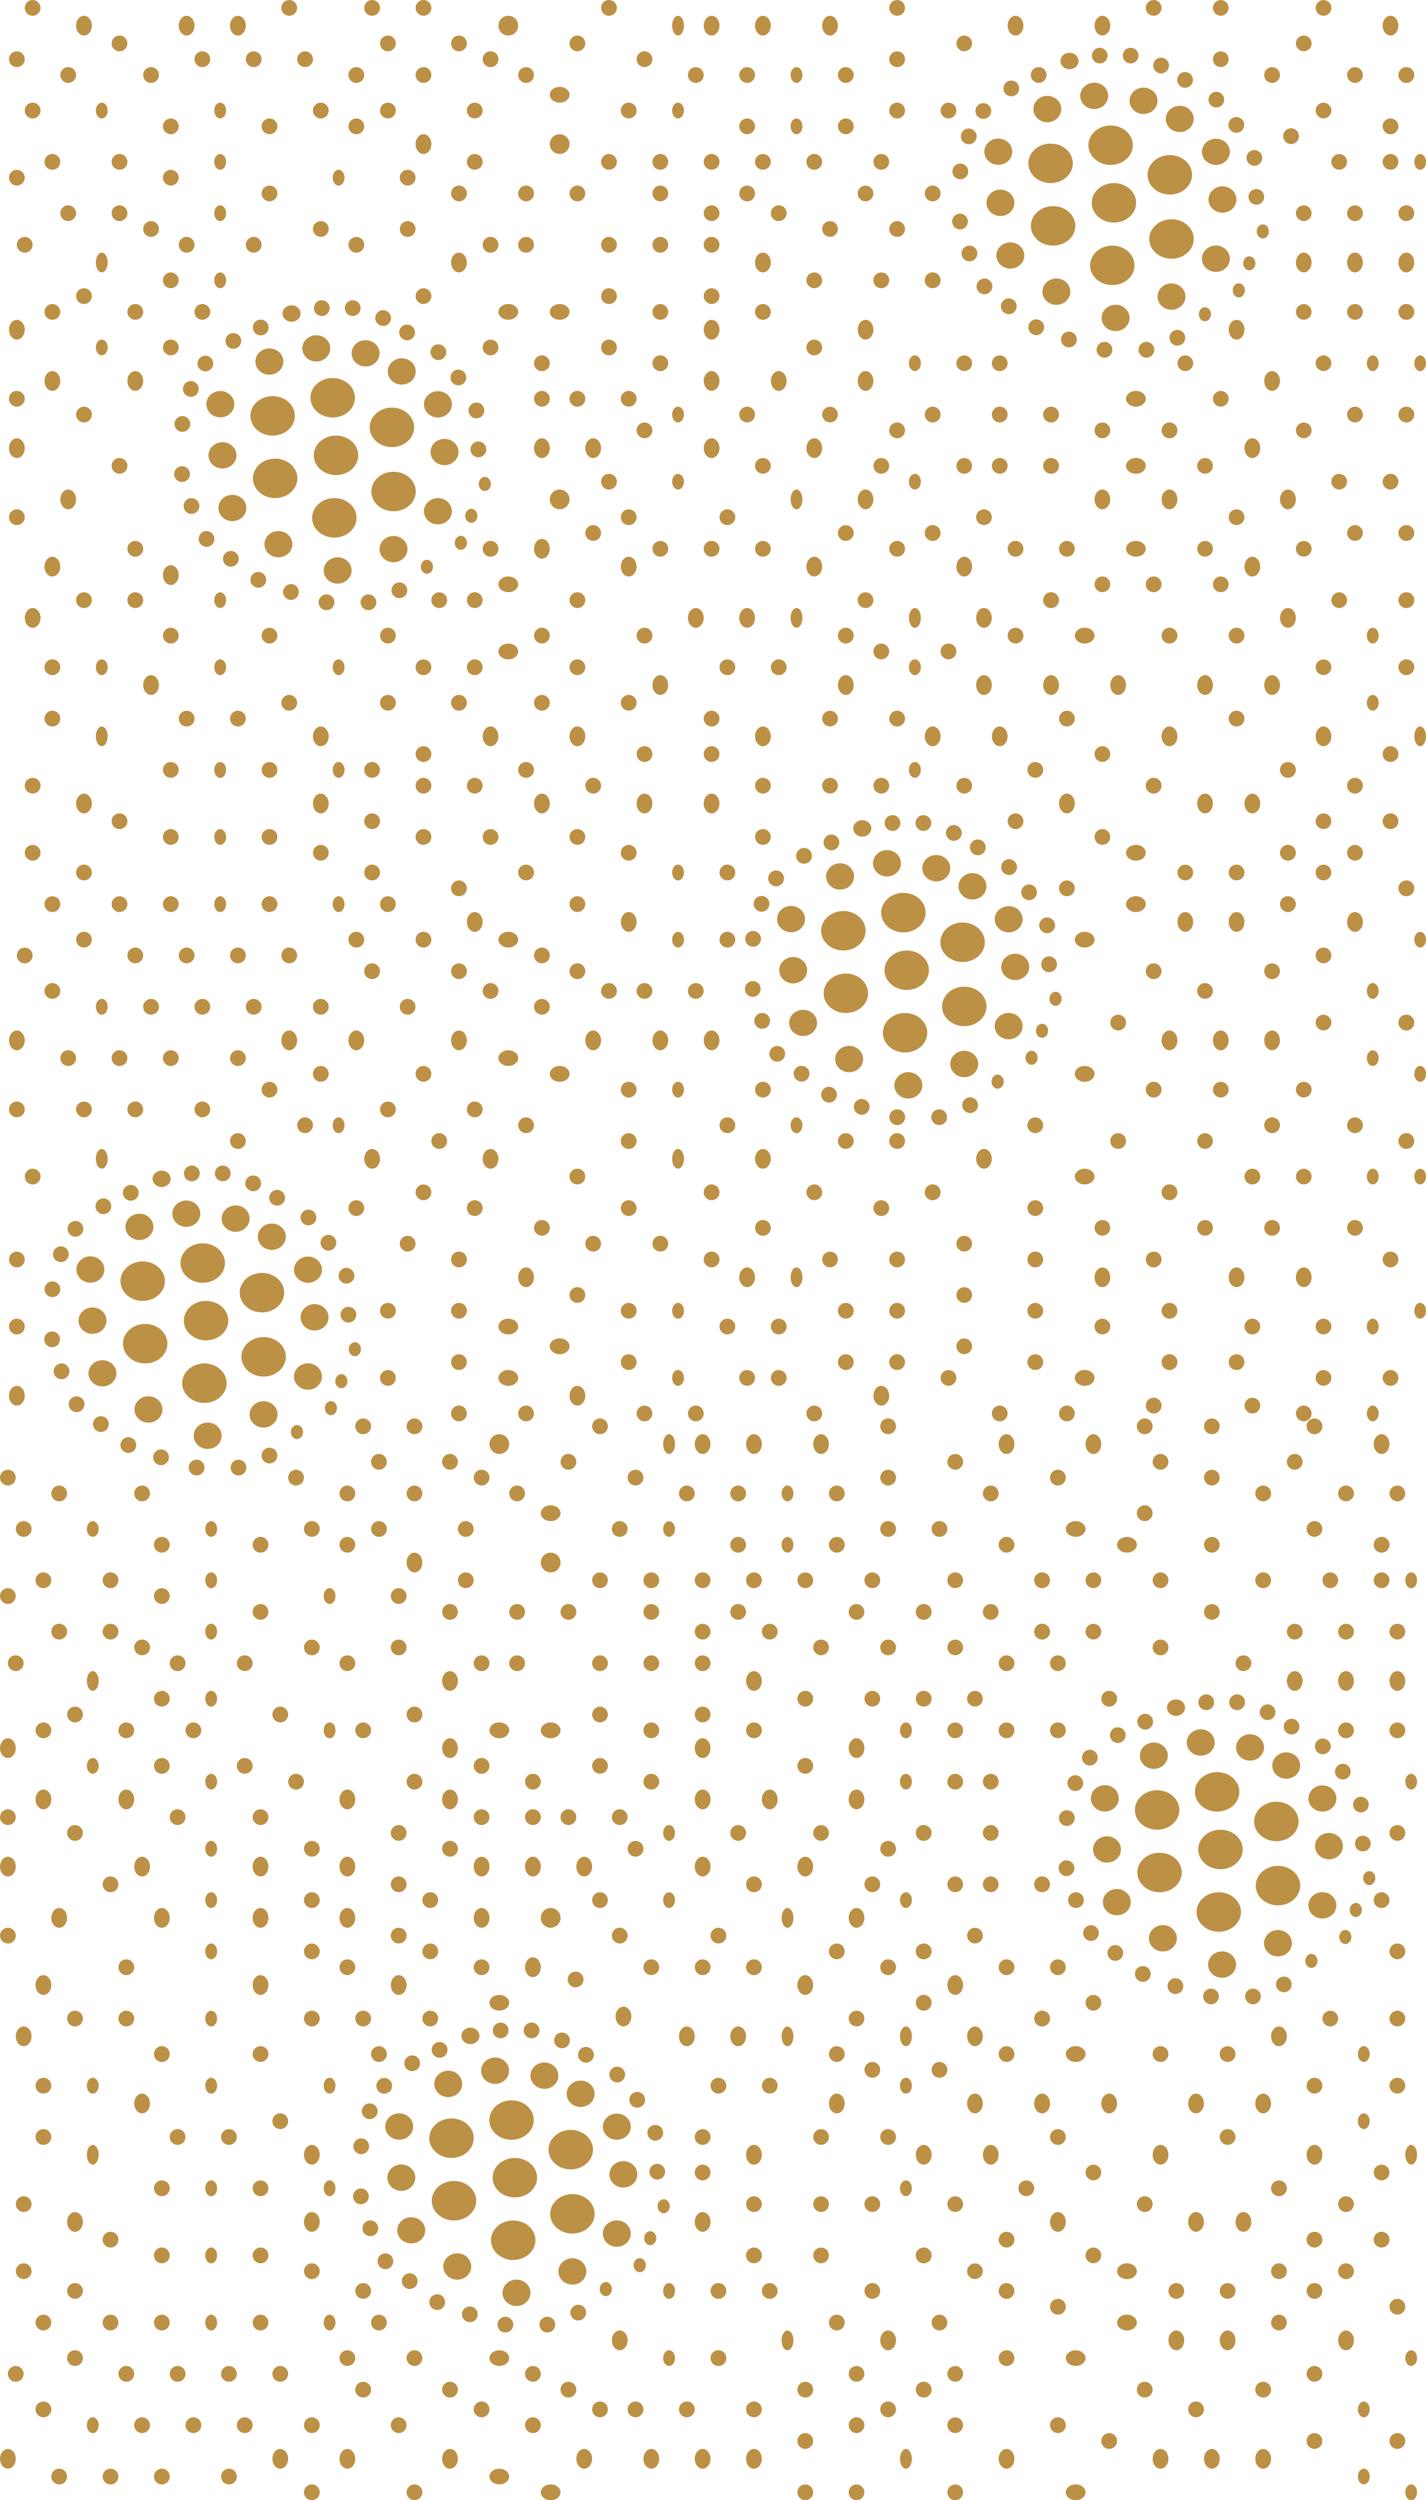 <?xml version="1.0" encoding="utf-8"?>
<!-- Generator: Adobe Illustrator 14.0.0, SVG Export Plug-In  -->
<!DOCTYPE svg PUBLIC "-//W3C//DTD SVG 1.1//EN" "http://www.w3.org/Graphics/SVG/1.1/DTD/svg11.dtd">
<svg version="1.1"
	 xmlns="http://www.w3.org/2000/svg" xmlns:xlink="http://www.w3.org/1999/xlink" xmlns:a="http://ns.adobe.com/AdobeSVGViewerExtensions/3.0/"
	 x="0px" y="0px" width="36.125px" height="63.326px" viewBox="0 0 36.125 63.326" enable-background="new 0 0 36.125 63.326"
	 xml:space="preserve">
<defs>
</defs>
<rect fill="none" width="36.125" height="63.326"/>
<circle fill="#BC9045" cx="0.827" cy="0.2" r="0.2"/>
<circle fill="#BC9045" cx="7.327" cy="0.2" r="0.2"/>
<circle fill="#BC9045" cx="9.427" cy="0.2" r="0.2"/>
<circle fill="#BC9045" cx="10.728" cy="0.2" r="0.2"/>
<circle fill="#BC9045" cx="15.427" cy="0.2" r="0.2"/>
<circle fill="#BC9045" cx="22.727" cy="0.2" r="0.2"/>
<circle fill="#BC9045" cx="29.226" cy="0.2" r="0.2"/>
<circle fill="#BC9045" cx="30.926" cy="0.2" r="0.199"/>
<circle fill="#BC9045" cx="33.528" cy="0.2" r="0.199"/>
<ellipse fill="#BC9045" cx="2.127" cy="0.65" rx="0.2" ry="0.25"/>
<ellipse fill="#BC9045" cx="4.728" cy="0.65" rx="0.2" ry="0.25"/>
<ellipse fill="#BC9045" cx="6.027" cy="0.65" rx="0.2" ry="0.25"/>
<circle fill="#BC9045" cx="12.877" cy="0.65" r="0.25"/>
<ellipse fill="#BC9045" cx="17.177" cy="0.65" rx="0.15" ry="0.25"/>
<ellipse fill="#BC9045" cx="18.027" cy="0.65" rx="0.2" ry="0.25"/>
<ellipse fill="#BC9045" cx="19.327" cy="0.65" rx="0.2" ry="0.25"/>
<ellipse fill="#BC9045" cx="21.027" cy="0.65" rx="0.199" ry="0.25"/>
<ellipse fill="#BC9045" cx="25.727" cy="0.65" rx="0.2" ry="0.25"/>
<ellipse fill="#BC9045" cx="27.927" cy="0.65" rx="0.199" ry="0.25"/>
<ellipse fill="#BC9045" cx="35.226" cy="0.65" rx="0.2" ry="0.25"/>
<circle fill="#BC9045" cx="3.027" cy="1.1" r="0.2"/>
<circle fill="#BC9045" cx="9.827" cy="1.1" r="0.2"/>
<circle fill="#BC9045" cx="11.627" cy="1.1" r="0.2"/>
<circle fill="#BC9045" cx="14.627" cy="1.1" r="0.2"/>
<circle fill="#BC9045" cx="24.427" cy="1.1" r="0.199"/>
<circle fill="#BC9045" cx="33.028" cy="1.1" r="0.199"/>
<circle fill="#BC9045" cx="0.427" cy="1.5" r="0.2"/>
<circle fill="#BC9045" cx="5.127" cy="1.5" r="0.2"/>
<circle fill="#BC9045" cx="6.427" cy="1.5" r="0.2"/>
<circle fill="#BC9045" cx="7.728" cy="1.5" r="0.2"/>
<circle fill="#BC9045" cx="12.427" cy="1.5" r="0.2"/>
<circle fill="#BC9045" cx="16.327" cy="1.5" r="0.2"/>
<circle fill="#BC9045" cx="22.727" cy="1.5" r="0.2"/>
<circle fill="#BC9045" cx="30.926" cy="1.5" r="0.199"/>
<circle fill="#BC9045" cx="1.728" cy="1.9" r="0.2"/>
<circle fill="#BC9045" cx="3.827" cy="1.9" r="0.2"/>
<circle fill="#BC9045" cx="9.027" cy="1.9" r="0.2"/>
<circle fill="#BC9045" cx="10.728" cy="1.9" r="0.2"/>
<circle fill="#BC9045" cx="13.327" cy="1.9" r="0.2"/>
<circle fill="#BC9045" cx="17.627" cy="1.9" r="0.2"/>
<circle fill="#BC9045" cx="18.927" cy="1.9" r="0.2"/>
<ellipse fill="#BC9045" cx="20.178" cy="1.9" rx="0.15" ry="0.2"/>
<circle fill="#BC9045" cx="21.427" cy="1.9" r="0.2"/>
<circle fill="#BC9045" cx="32.226" cy="1.9" r="0.2"/>
<circle fill="#BC9045" cx="34.326" cy="1.9" r="0.2"/>
<circle fill="#BC9045" cx="35.627" cy="1.9" r="0.201"/>
<ellipse fill="#BC9045" cx="14.178" cy="2.4" rx="0.25" ry="0.2"/>
<circle fill="#BC9045" cx="0.827" cy="2.8" r="0.2"/>
<ellipse fill="#BC9045" cx="2.578" cy="2.8" rx="0.15" ry="0.2"/>
<ellipse fill="#BC9045" cx="5.578" cy="2.8" rx="0.15" ry="0.2"/>
<circle fill="#BC9045" cx="8.127" cy="2.8" r="0.2"/>
<circle fill="#BC9045" cx="9.827" cy="2.8" r="0.2"/>
<circle fill="#BC9045" cx="12.027" cy="2.8" r="0.2"/>
<circle fill="#BC9045" cx="15.927" cy="2.8" r="0.2"/>
<ellipse fill="#BC9045" cx="17.177" cy="2.8" rx="0.15" ry="0.2"/>
<circle fill="#BC9045" cx="22.727" cy="2.8" r="0.2"/>
<circle fill="#BC9045" cx="24.028" cy="2.8" r="0.2"/>
<circle fill="#BC9045" cx="33.528" cy="2.8" r="0.199"/>
<circle fill="#BC9045" cx="4.327" cy="3.2" r="0.2"/>
<circle fill="#BC9045" cx="6.827" cy="3.2" r="0.2"/>
<circle fill="#BC9045" cx="9.027" cy="3.2" r="0.2"/>
<circle fill="#BC9045" cx="18.927" cy="3.2" r="0.2"/>
<ellipse fill="#BC9045" cx="20.178" cy="3.2" rx="0.15" ry="0.2"/>
<circle fill="#BC9045" cx="21.427" cy="3.2" r="0.2"/>
<circle fill="#BC9045" cx="35.226" cy="3.2" r="0.2"/>
<ellipse fill="#BC9045" cx="10.728" cy="3.65" rx="0.2" ry="0.25"/>
<circle fill="#BC9045" cx="14.178" cy="3.65" r="0.25"/>
<circle fill="#BC9045" cx="1.327" cy="4.1" r="0.2"/>
<circle fill="#BC9045" cx="3.027" cy="4.1" r="0.2"/>
<ellipse fill="#BC9045" cx="5.578" cy="4.1" rx="0.15" ry="0.2"/>
<circle fill="#BC9045" cx="12.027" cy="4.1" r="0.2"/>
<circle fill="#BC9045" cx="15.427" cy="4.1" r="0.2"/>
<circle fill="#BC9045" cx="16.728" cy="4.1" r="0.2"/>
<circle fill="#BC9045" cx="18.027" cy="4.1" r="0.2"/>
<circle fill="#BC9045" cx="19.327" cy="4.1" r="0.2"/>
<circle fill="#BC9045" cx="20.628" cy="4.1" r="0.2"/>
<circle fill="#BC9045" cx="22.326" cy="4.1" r="0.2"/>
<circle fill="#BC9045" cx="32.707" cy="3.449" r="0.2"/>
<circle fill="#BC9045" cx="33.926" cy="4.1" r="0.199"/>
<circle fill="#BC9045" cx="35.226" cy="4.1" r="0.2"/>
<ellipse fill="#BC9045" cx="35.977" cy="4.1" rx="0.148" ry="0.2"/>
<circle fill="#BC9045" cx="0.427" cy="4.5" r="0.2"/>
<circle fill="#BC9045" cx="4.327" cy="4.5" r="0.2"/>
<ellipse fill="#BC9045" cx="8.578" cy="4.5" rx="0.15" ry="0.2"/>
<circle fill="#BC9045" cx="10.327" cy="4.5" r="0.2"/>
<circle fill="#BC9045" cx="6.827" cy="4.9" r="0.2"/>
<circle fill="#BC9045" cx="11.627" cy="4.9" r="0.2"/>
<circle fill="#BC9045" cx="13.327" cy="4.9" r="0.2"/>
<circle fill="#BC9045" cx="14.627" cy="4.9" r="0.2"/>
<circle fill="#BC9045" cx="16.728" cy="4.9" r="0.2"/>
<circle fill="#BC9045" cx="18.927" cy="4.9" r="0.2"/>
<circle fill="#BC9045" cx="21.927" cy="4.9" r="0.199"/>
<circle fill="#BC9045" cx="23.627" cy="4.9" r="0.201"/>
<circle fill="#BC9045" cx="1.728" cy="5.4" r="0.2"/>
<circle fill="#BC9045" cx="3.027" cy="5.4" r="0.2"/>
<ellipse fill="#BC9045" cx="5.578" cy="5.4" rx="0.15" ry="0.2"/>
<circle fill="#BC9045" cx="18.027" cy="5.4" r="0.2"/>
<circle fill="#BC9045" cx="19.728" cy="5.4" r="0.2"/>
<circle fill="#BC9045" cx="33.028" cy="5.4" r="0.199"/>
<circle fill="#BC9045" cx="34.326" cy="5.4" r="0.2"/>
<circle fill="#BC9045" cx="35.627" cy="5.4" r="0.201"/>
<circle fill="#BC9045" cx="3.827" cy="5.8" r="0.2"/>
<circle fill="#BC9045" cx="8.127" cy="5.8" r="0.2"/>
<circle fill="#BC9045" cx="10.327" cy="5.8" r="0.2"/>
<circle fill="#BC9045" cx="21.027" cy="5.8" r="0.199"/>
<circle fill="#BC9045" cx="22.727" cy="5.8" r="0.2"/>
<circle fill="#BC9045" cx="0.626" cy="6.2" r="0.2"/>
<circle fill="#BC9045" cx="4.728" cy="6.2" r="0.2"/>
<circle fill="#BC9045" cx="6.427" cy="6.2" r="0.2"/>
<circle fill="#BC9045" cx="9.027" cy="6.2" r="0.2"/>
<circle fill="#BC9045" cx="12.427" cy="6.2" r="0.2"/>
<circle fill="#BC9045" cx="13.327" cy="6.2" r="0.2"/>
<circle fill="#BC9045" cx="15.427" cy="6.2" r="0.2"/>
<circle fill="#BC9045" cx="16.728" cy="6.2" r="0.2"/>
<circle fill="#BC9045" cx="18.027" cy="6.2" r="0.2"/>
<ellipse fill="#BC9045" cx="2.578" cy="6.649" rx="0.15" ry="0.25"/>
<ellipse fill="#BC9045" cx="11.627" cy="6.649" rx="0.2" ry="0.25"/>
<ellipse fill="#BC9045" cx="19.327" cy="6.649" rx="0.2" ry="0.25"/>
<ellipse fill="#BC9045" cx="33.028" cy="6.649" rx="0.199" ry="0.25"/>
<ellipse fill="#BC9045" cx="34.326" cy="6.649" rx="0.2" ry="0.25"/>
<ellipse fill="#BC9045" cx="35.627" cy="6.649" rx="0.201" ry="0.25"/>
<circle fill="#BC9045" cx="4.327" cy="7.1" r="0.2"/>
<ellipse fill="#BC9045" cx="5.578" cy="7.1" rx="0.15" ry="0.2"/>
<circle fill="#BC9045" cx="20.628" cy="7.1" r="0.2"/>
<circle fill="#BC9045" cx="22.326" cy="7.1" r="0.2"/>
<circle fill="#BC9045" cx="23.627" cy="7.1" r="0.201"/>
<circle fill="#BC9045" cx="2.127" cy="7.5" r="0.2"/>
<circle fill="#BC9045" cx="10.728" cy="7.5" r="0.2"/>
<circle fill="#BC9045" cx="15.427" cy="7.5" r="0.2"/>
<circle fill="#BC9045" cx="18.027" cy="7.5" r="0.2"/>
<circle fill="#BC9045" cx="1.327" cy="7.9" r="0.2"/>
<circle fill="#BC9045" cx="3.427" cy="7.9" r="0.2"/>
<circle fill="#BC9045" cx="5.127" cy="7.9" r="0.2"/>
<ellipse fill="#BC9045" cx="12.877" cy="7.9" rx="0.25" ry="0.2"/>
<ellipse fill="#BC9045" cx="14.178" cy="7.9" rx="0.25" ry="0.2"/>
<circle fill="#BC9045" cx="16.728" cy="7.9" r="0.2"/>
<circle fill="#BC9045" cx="19.327" cy="7.9" r="0.2"/>
<circle fill="#BC9045" cx="33.028" cy="7.9" r="0.199"/>
<circle fill="#BC9045" cx="34.326" cy="7.9" r="0.2"/>
<circle fill="#BC9045" cx="35.627" cy="7.9" r="0.201"/>
<ellipse fill="#BC9045" cx="0.427" cy="8.351" rx="0.2" ry="0.25"/>
<ellipse fill="#BC9045" cx="18.027" cy="8.351" rx="0.2" ry="0.25"/>
<ellipse fill="#BC9045" cx="21.927" cy="8.351" rx="0.199" ry="0.25"/>
<ellipse fill="#BC9045" cx="31.326" cy="8.351" rx="0.2" ry="0.25"/>
<ellipse fill="#BC9045" cx="2.578" cy="8.8" rx="0.15" ry="0.2"/>
<circle fill="#BC9045" cx="4.327" cy="8.8" r="0.2"/>
<circle fill="#BC9045" cx="12.427" cy="8.8" r="0.2"/>
<circle fill="#BC9045" cx="15.427" cy="8.8" r="0.2"/>
<circle fill="#BC9045" cx="20.628" cy="8.8" r="0.2"/>
<circle fill="#BC9045" cx="13.728" cy="9.2" r="0.2"/>
<circle fill="#BC9045" cx="16.728" cy="9.2" r="0.2"/>
<ellipse fill="#BC9045" cx="23.177" cy="9.2" rx="0.151" ry="0.199"/>
<circle fill="#BC9045" cx="24.427" cy="9.2" r="0.199"/>
<circle fill="#BC9045" cx="25.326" cy="9.2" r="0.2"/>
<circle fill="#BC9045" cx="30.028" cy="9.2" r="0.199"/>
<circle fill="#BC9045" cx="33.528" cy="9.2" r="0.199"/>
<ellipse fill="#BC9045" cx="34.776" cy="9.2" rx="0.15" ry="0.199"/>
<ellipse fill="#BC9045" cx="35.977" cy="9.2" rx="0.148" ry="0.199"/>
<ellipse fill="#BC9045" cx="1.327" cy="9.649" rx="0.2" ry="0.25"/>
<ellipse fill="#BC9045" cx="3.427" cy="9.649" rx="0.2" ry="0.25"/>
<ellipse fill="#BC9045" cx="18.027" cy="9.649" rx="0.2" ry="0.25"/>
<ellipse fill="#BC9045" cx="19.728" cy="9.649" rx="0.2" ry="0.25"/>
<ellipse fill="#BC9045" cx="21.927" cy="9.649" rx="0.199" ry="0.25"/>
<ellipse fill="#BC9045" cx="32.226" cy="9.649" rx="0.2" ry="0.25"/>
<circle fill="#BC9045" cx="0.427" cy="10.1" r="0.2"/>
<circle fill="#BC9045" cx="13.728" cy="10.1" r="0.2"/>
<circle fill="#BC9045" cx="14.627" cy="10.1" r="0.2"/>
<circle fill="#BC9045" cx="15.927" cy="10.1" r="0.2"/>
<ellipse fill="#BC9045" cx="28.776" cy="10.1" rx="0.25" ry="0.2"/>
<circle fill="#BC9045" cx="30.926" cy="10.1" r="0.199"/>
<circle fill="#BC9045" cx="2.127" cy="10.5" r="0.2"/>
<ellipse fill="#BC9045" cx="17.177" cy="10.5" rx="0.15" ry="0.2"/>
<circle fill="#BC9045" cx="18.927" cy="10.5" r="0.2"/>
<circle fill="#BC9045" cx="21.027" cy="10.5" r="0.199"/>
<circle fill="#BC9045" cx="23.627" cy="10.5" r="0.201"/>
<circle fill="#BC9045" cx="25.326" cy="10.5" r="0.2"/>
<circle fill="#BC9045" cx="26.627" cy="10.5" r="0.201"/>
<circle fill="#BC9045" cx="34.326" cy="10.5" r="0.2"/>
<circle fill="#BC9045" cx="35.627" cy="10.5" r="0.201"/>
<circle fill="#BC9045" cx="16.327" cy="10.9" r="0.2"/>
<circle fill="#BC9045" cx="22.727" cy="10.9" r="0.2"/>
<circle fill="#BC9045" cx="27.927" cy="10.9" r="0.199"/>
<circle fill="#BC9045" cx="29.627" cy="10.9" r="0.201"/>
<circle fill="#BC9045" cx="33.028" cy="10.9" r="0.199"/>
<ellipse fill="#BC9045" cx="0.427" cy="11.351" rx="0.2" ry="0.25"/>
<ellipse fill="#BC9045" cx="13.728" cy="11.351" rx="0.2" ry="0.25"/>
<ellipse fill="#BC9045" cx="15.027" cy="11.351" rx="0.2" ry="0.25"/>
<ellipse fill="#BC9045" cx="18.027" cy="11.351" rx="0.2" ry="0.25"/>
<ellipse fill="#BC9045" cx="20.628" cy="11.351" rx="0.2" ry="0.25"/>
<ellipse fill="#BC9045" cx="31.726" cy="11.351" rx="0.2" ry="0.25"/>
<circle fill="#BC9045" cx="3.027" cy="11.8" r="0.2"/>
<circle fill="#BC9045" cx="19.327" cy="11.8" r="0.2"/>
<circle fill="#BC9045" cx="22.326" cy="11.8" r="0.2"/>
<circle fill="#BC9045" cx="24.427" cy="11.8" r="0.199"/>
<circle fill="#BC9045" cx="25.326" cy="11.8" r="0.2"/>
<circle fill="#BC9045" cx="26.627" cy="11.8" r="0.201"/>
<ellipse fill="#BC9045" cx="28.776" cy="11.8" rx="0.25" ry="0.2"/>
<circle fill="#BC9045" cx="30.528" cy="11.8" r="0.199"/>
<circle fill="#BC9045" cx="15.427" cy="12.2" r="0.2"/>
<ellipse fill="#BC9045" cx="17.177" cy="12.2" rx="0.15" ry="0.199"/>
<ellipse fill="#BC9045" cx="23.177" cy="12.2" rx="0.151" ry="0.199"/>
<circle fill="#BC9045" cx="33.926" cy="12.2" r="0.199"/>
<circle fill="#BC9045" cx="35.226" cy="12.2" r="0.2"/>
<ellipse fill="#BC9045" cx="1.728" cy="12.649" rx="0.2" ry="0.25"/>
<ellipse fill="#BC9045" cx="4.327" cy="14.566" rx="0.2" ry="0.25"/>
<circle fill="#BC9045" cx="14.178" cy="12.649" r="0.25"/>
<ellipse fill="#BC9045" cx="20.178" cy="12.649" rx="0.15" ry="0.25"/>
<ellipse fill="#BC9045" cx="21.927" cy="12.649" rx="0.199" ry="0.25"/>
<ellipse fill="#BC9045" cx="27.927" cy="12.649" rx="0.199" ry="0.25"/>
<ellipse fill="#BC9045" cx="29.627" cy="12.649" rx="0.201" ry="0.25"/>
<ellipse fill="#BC9045" cx="32.627" cy="12.649" rx="0.201" ry="0.25"/>
<circle fill="#BC9045" cx="0.427" cy="13.1" r="0.2"/>
<circle fill="#BC9045" cx="15.927" cy="13.1" r="0.2"/>
<circle fill="#BC9045" cx="18.427" cy="13.1" r="0.2"/>
<circle fill="#BC9045" cx="24.927" cy="13.1" r="0.199"/>
<circle fill="#BC9045" cx="31.326" cy="13.1" r="0.2"/>
<circle fill="#BC9045" cx="15.027" cy="13.5" r="0.2"/>
<circle fill="#BC9045" cx="21.427" cy="13.5" r="0.2"/>
<circle fill="#BC9045" cx="23.627" cy="13.5" r="0.201"/>
<circle fill="#BC9045" cx="34.326" cy="13.5" r="0.2"/>
<circle fill="#BC9045" cx="35.627" cy="13.5" r="0.201"/>
<circle fill="#BC9045" cx="3.427" cy="13.9" r="0.2"/>
<circle fill="#BC9045" cx="12.427" cy="13.9" r="0.2"/>
<circle fill="#BC9045" cx="12.119" cy="11.382" r="0.2"/>
<circle fill="#BC9045" cx="12.069" cy="10.396" r="0.2"/>
<circle fill="#BC9045" cx="11.612" cy="9.561" r="0.2"/>
<circle fill="#BC9045" cx="11.105" cy="8.92" r="0.2"/>
<circle fill="#BC9045" cx="10.313" cy="8.42" r="0.2"/>
<circle fill="#BC9045" cx="9.706" cy="8.056" r="0.2"/>
<circle fill="#BC9045" cx="8.935" cy="7.804" r="0.2"/>
<circle fill="#BC9045" cx="8.152" cy="7.804" r="0.2"/>
<circle fill="#BC9045" cx="6.605" cy="8.295" r="0.2"/>
<circle fill="#BC9045" cx="5.911" cy="8.636" r="0.2"/>
<circle fill="#BC9045" cx="5.203" cy="9.207" r="0.2"/>
<circle fill="#BC9045" cx="4.834" cy="9.851" r="0.2"/>
<circle fill="#BC9045" cx="4.62" cy="10.738" r="0.2"/>
<circle fill="#BC9045" cx="4.612" cy="12.007" r="0.2"/>
<circle fill="#BC9045" cx="4.851" cy="12.816" r="0.2"/>
<circle fill="#BC9045" cx="5.232" cy="13.65" r="0.2"/>
<circle fill="#BC9045" cx="5.848" cy="14.154" r="0.2"/>
<circle fill="#BC9045" cx="6.544" cy="14.686" r="0.2"/>
<circle fill="#BC9045" cx="7.371" cy="14.994" r="0.2"/>
<circle fill="#BC9045" cx="8.272" cy="15.255" r="0.2"/>
<circle fill="#BC9045" cx="9.334" cy="15.255" r="0.2"/>
<circle fill="#BC9045" cx="10.118" cy="14.951" r="0.2"/>
<circle fill="#BC9045" cx="16.728" cy="13.9" r="0.2"/>
<circle fill="#BC9045" cx="18.027" cy="13.9" r="0.2"/>
<circle fill="#BC9045" cx="19.327" cy="13.9" r="0.2"/>
<circle fill="#BC9045" cx="22.727" cy="13.9" r="0.2"/>
<circle fill="#BC9045" cx="25.727" cy="13.9" r="0.2"/>
<circle fill="#BC9045" cx="27.028" cy="13.9" r="0.2"/>
<ellipse fill="#BC9045" cx="28.776" cy="13.9" rx="0.25" ry="0.2"/>
<circle fill="#BC9045" cx="30.528" cy="13.9" r="0.199"/>
<circle fill="#BC9045" cx="33.028" cy="13.9" r="0.199"/>
<ellipse fill="#BC9045" cx="1.327" cy="14.351" rx="0.2" ry="0.25"/>
<ellipse fill="#BC9045" cx="15.927" cy="14.351" rx="0.2" ry="0.25"/>
<ellipse fill="#BC9045" cx="20.628" cy="14.351" rx="0.2" ry="0.25"/>
<ellipse fill="#BC9045" cx="24.427" cy="14.351" rx="0.199" ry="0.25"/>
<ellipse fill="#BC9045" cx="31.726" cy="14.351" rx="0.2" ry="0.25"/>
<ellipse fill="#BC9045" cx="12.877" cy="14.8" rx="0.25" ry="0.199"/>
<circle fill="#BC9045" cx="27.927" cy="14.8" r="0.199"/>
<circle fill="#BC9045" cx="29.226" cy="14.8" r="0.2"/>
<circle fill="#BC9045" cx="30.926" cy="14.8" r="0.199"/>
<circle fill="#BC9045" cx="2.127" cy="15.201" r="0.2"/>
<circle fill="#BC9045" cx="3.427" cy="15.201" r="0.2"/>
<ellipse fill="#BC9045" cx="5.578" cy="15.201" rx="0.15" ry="0.199"/>
<circle fill="#BC9045" cx="11.127" cy="15.201" r="0.2"/>
<circle fill="#BC9045" cx="12.027" cy="15.201" r="0.2"/>
<circle fill="#BC9045" cx="14.627" cy="15.201" r="0.2"/>
<circle fill="#BC9045" cx="21.927" cy="15.201" r="0.199"/>
<circle fill="#BC9045" cx="26.627" cy="15.201" r="0.201"/>
<circle fill="#BC9045" cx="33.926" cy="15.201" r="0.199"/>
<circle fill="#BC9045" cx="35.627" cy="15.201" r="0.201"/>
<ellipse fill="#BC9045" cx="0.827" cy="15.65" rx="0.2" ry="0.25"/>
<ellipse fill="#BC9045" cx="17.627" cy="15.65" rx="0.2" ry="0.25"/>
<ellipse fill="#BC9045" cx="18.927" cy="15.65" rx="0.2" ry="0.25"/>
<ellipse fill="#BC9045" cx="20.178" cy="15.65" rx="0.15" ry="0.25"/>
<ellipse fill="#BC9045" cx="23.177" cy="15.65" rx="0.151" ry="0.25"/>
<ellipse fill="#BC9045" cx="24.927" cy="15.65" rx="0.199" ry="0.25"/>
<ellipse fill="#BC9045" cx="32.627" cy="15.65" rx="0.201" ry="0.25"/>
<circle fill="#BC9045" cx="4.327" cy="16.099" r="0.2"/>
<circle fill="#BC9045" cx="6.827" cy="16.099" r="0.2"/>
<circle fill="#BC9045" cx="9.827" cy="16.099" r="0.2"/>
<circle fill="#BC9045" cx="13.728" cy="16.099" r="0.2"/>
<circle fill="#BC9045" cx="16.327" cy="16.099" r="0.2"/>
<circle fill="#BC9045" cx="21.427" cy="16.099" r="0.2"/>
<circle fill="#BC9045" cx="25.727" cy="16.099" r="0.2"/>
<ellipse fill="#BC9045" cx="27.478" cy="16.099" rx="0.25" ry="0.201"/>
<circle fill="#BC9045" cx="29.627" cy="16.099" r="0.201"/>
<circle fill="#BC9045" cx="31.326" cy="16.099" r="0.2"/>
<ellipse fill="#BC9045" cx="34.776" cy="16.099" rx="0.15" ry="0.201"/>
<ellipse fill="#BC9045" cx="12.877" cy="16.5" rx="0.25" ry="0.201"/>
<circle fill="#BC9045" cx="22.326" cy="16.5" r="0.2"/>
<circle fill="#BC9045" cx="24.028" cy="16.5" r="0.2"/>
<circle fill="#BC9045" cx="1.327" cy="16.9" r="0.2"/>
<ellipse fill="#BC9045" cx="2.578" cy="16.9" rx="0.15" ry="0.201"/>
<ellipse fill="#BC9045" cx="5.578" cy="16.9" rx="0.15" ry="0.201"/>
<ellipse fill="#BC9045" cx="8.578" cy="16.9" rx="0.15" ry="0.201"/>
<circle fill="#BC9045" cx="10.728" cy="16.9" r="0.2"/>
<circle fill="#BC9045" cx="12.027" cy="16.9" r="0.2"/>
<circle fill="#BC9045" cx="14.627" cy="16.9" r="0.2"/>
<circle fill="#BC9045" cx="18.427" cy="16.9" r="0.2"/>
<circle fill="#BC9045" cx="19.728" cy="16.9" r="0.2"/>
<ellipse fill="#BC9045" cx="23.177" cy="16.9" rx="0.151" ry="0.201"/>
<circle fill="#BC9045" cx="33.528" cy="16.9" r="0.199"/>
<circle fill="#BC9045" cx="35.627" cy="16.9" r="0.201"/>
<ellipse fill="#BC9045" cx="3.827" cy="17.351" rx="0.2" ry="0.25"/>
<ellipse fill="#BC9045" cx="16.728" cy="17.351" rx="0.2" ry="0.25"/>
<ellipse fill="#BC9045" cx="21.427" cy="17.351" rx="0.2" ry="0.25"/>
<ellipse fill="#BC9045" cx="24.927" cy="17.351" rx="0.199" ry="0.25"/>
<ellipse fill="#BC9045" cx="26.627" cy="17.351" rx="0.201" ry="0.25"/>
<ellipse fill="#BC9045" cx="28.326" cy="17.351" rx="0.2" ry="0.25"/>
<ellipse fill="#BC9045" cx="30.528" cy="17.351" rx="0.199" ry="0.25"/>
<ellipse fill="#BC9045" cx="32.226" cy="17.351" rx="0.2" ry="0.25"/>
<circle fill="#BC9045" cx="7.327" cy="17.8" r="0.2"/>
<circle fill="#BC9045" cx="9.827" cy="17.8" r="0.2"/>
<circle fill="#BC9045" cx="11.627" cy="17.8" r="0.2"/>
<circle fill="#BC9045" cx="13.728" cy="17.8" r="0.2"/>
<circle fill="#BC9045" cx="15.927" cy="17.8" r="0.2"/>
<ellipse fill="#BC9045" cx="34.776" cy="17.8" rx="0.15" ry="0.199"/>
<circle fill="#BC9045" cx="1.327" cy="18.201" r="0.2"/>
<circle fill="#BC9045" cx="4.728" cy="18.201" r="0.2"/>
<circle fill="#BC9045" cx="6.027" cy="18.201" r="0.2"/>
<circle fill="#BC9045" cx="18.027" cy="18.201" r="0.2"/>
<circle fill="#BC9045" cx="21.027" cy="18.201" r="0.199"/>
<circle fill="#BC9045" cx="22.727" cy="18.201" r="0.2"/>
<circle fill="#BC9045" cx="27.028" cy="18.201" r="0.2"/>
<circle fill="#BC9045" cx="31.326" cy="18.201" r="0.2"/>
<ellipse fill="#BC9045" cx="2.578" cy="18.65" rx="0.15" ry="0.25"/>
<ellipse fill="#BC9045" cx="8.127" cy="18.65" rx="0.2" ry="0.25"/>
<ellipse fill="#BC9045" cx="12.427" cy="18.65" rx="0.2" ry="0.25"/>
<ellipse fill="#BC9045" cx="14.627" cy="18.65" rx="0.2" ry="0.25"/>
<ellipse fill="#BC9045" cx="19.327" cy="18.65" rx="0.2" ry="0.25"/>
<ellipse fill="#BC9045" cx="23.627" cy="18.65" rx="0.201" ry="0.25"/>
<ellipse fill="#BC9045" cx="25.326" cy="18.65" rx="0.2" ry="0.25"/>
<ellipse fill="#BC9045" cx="29.627" cy="18.65" rx="0.201" ry="0.25"/>
<ellipse fill="#BC9045" cx="33.528" cy="18.65" rx="0.199" ry="0.25"/>
<ellipse fill="#BC9045" cx="35.977" cy="18.65" rx="0.148" ry="0.25"/>
<circle fill="#BC9045" cx="10.728" cy="19.099" r="0.2"/>
<circle fill="#BC9045" cx="16.327" cy="19.099" r="0.2"/>
<circle fill="#BC9045" cx="18.027" cy="19.099" r="0.2"/>
<circle fill="#BC9045" cx="27.927" cy="19.099" r="0.199"/>
<circle fill="#BC9045" cx="35.226" cy="19.099" r="0.2"/>
<circle fill="#BC9045" cx="4.327" cy="19.5" r="0.2"/>
<ellipse fill="#BC9045" cx="5.578" cy="19.5" rx="0.15" ry="0.201"/>
<circle fill="#BC9045" cx="6.827" cy="19.5" r="0.2"/>
<ellipse fill="#BC9045" cx="8.578" cy="19.5" rx="0.15" ry="0.201"/>
<circle fill="#BC9045" cx="9.427" cy="19.5" r="0.2"/>
<circle fill="#BC9045" cx="13.327" cy="19.5" r="0.2"/>
<ellipse fill="#BC9045" cx="23.177" cy="19.5" rx="0.151" ry="0.201"/>
<circle fill="#BC9045" cx="26.227" cy="19.5" r="0.2"/>
<circle fill="#BC9045" cx="32.627" cy="19.5" r="0.201"/>
<circle fill="#BC9045" cx="0.827" cy="19.9" r="0.2"/>
<circle fill="#BC9045" cx="10.728" cy="19.9" r="0.2"/>
<circle fill="#BC9045" cx="12.027" cy="19.9" r="0.2"/>
<circle fill="#BC9045" cx="15.027" cy="19.9" r="0.2"/>
<circle fill="#BC9045" cx="19.327" cy="19.9" r="0.2"/>
<circle fill="#BC9045" cx="21.027" cy="19.9" r="0.199"/>
<circle fill="#BC9045" cx="22.326" cy="19.9" r="0.2"/>
<circle fill="#BC9045" cx="24.427" cy="19.9" r="0.199"/>
<circle fill="#BC9045" cx="29.226" cy="19.9" r="0.2"/>
<circle fill="#BC9045" cx="34.326" cy="19.9" r="0.2"/>
<ellipse fill="#BC9045" cx="2.127" cy="20.351" rx="0.2" ry="0.25"/>
<ellipse fill="#BC9045" cx="8.127" cy="20.351" rx="0.2" ry="0.25"/>
<ellipse fill="#BC9045" cx="13.728" cy="20.351" rx="0.2" ry="0.25"/>
<ellipse fill="#BC9045" cx="16.327" cy="20.351" rx="0.2" ry="0.25"/>
<ellipse fill="#BC9045" cx="18.027" cy="20.351" rx="0.2" ry="0.25"/>
<ellipse fill="#BC9045" cx="13.728" cy="13.9" rx="0.2" ry="0.25"/>
<ellipse fill="#BC9045" cx="27.028" cy="20.351" rx="0.2" ry="0.25"/>
<ellipse fill="#BC9045" cx="30.528" cy="20.351" rx="0.199" ry="0.25"/>
<ellipse fill="#BC9045" cx="31.726" cy="20.351" rx="0.2" ry="0.25"/>
<circle fill="#BC9045" cx="3.027" cy="20.8" r="0.2"/>
<circle fill="#BC9045" cx="9.427" cy="20.8" r="0.2"/>
<circle fill="#BC9045" cx="25.727" cy="20.8" r="0.2"/>
<circle fill="#BC9045" cx="33.528" cy="20.8" r="0.199"/>
<circle fill="#BC9045" cx="35.226" cy="20.8" r="0.2"/>
<circle fill="#BC9045" cx="4.327" cy="21.199" r="0.2"/>
<ellipse fill="#BC9045" cx="5.578" cy="21.199" rx="0.15" ry="0.201"/>
<circle fill="#BC9045" cx="6.827" cy="21.199" r="0.2"/>
<circle fill="#BC9045" cx="10.728" cy="21.199" r="0.2"/>
<circle fill="#BC9045" cx="12.427" cy="21.199" r="0.2"/>
<circle fill="#BC9045" cx="14.627" cy="21.199" r="0.2"/>
<circle fill="#BC9045" cx="19.327" cy="21.199" r="0.2"/>
<circle fill="#BC9045" cx="27.927" cy="21.199" r="0.199"/>
<circle fill="#BC9045" cx="0.827" cy="21.599" r="0.2"/>
<circle fill="#BC9045" cx="8.127" cy="21.599" r="0.2"/>
<circle fill="#BC9045" cx="15.927" cy="21.599" r="0.2"/>
<ellipse fill="#BC9045" cx="28.776" cy="21.599" rx="0.25" ry="0.201"/>
<circle fill="#BC9045" cx="32.627" cy="21.599" r="0.201"/>
<circle fill="#BC9045" cx="34.326" cy="21.599" r="0.2"/>
<circle fill="#BC9045" cx="2.127" cy="22.099" r="0.2"/>
<circle fill="#BC9045" cx="9.427" cy="22.099" r="0.2"/>
<circle fill="#BC9045" cx="13.327" cy="22.099" r="0.2"/>
<ellipse fill="#BC9045" cx="17.177" cy="22.099" rx="0.15" ry="0.201"/>
<circle fill="#BC9045" cx="18.427" cy="22.099" r="0.2"/>
<circle fill="#BC9045" cx="30.028" cy="22.099" r="0.199"/>
<circle fill="#BC9045" cx="31.326" cy="22.099" r="0.2"/>
<circle fill="#BC9045" cx="33.528" cy="22.099" r="0.199"/>
<circle fill="#BC9045" cx="11.627" cy="22.5" r="0.2"/>
<circle fill="#BC9045" cx="27.028" cy="22.5" r="0.2"/>
<circle fill="#BC9045" cx="35.627" cy="22.5" r="0.201"/>
<circle fill="#BC9045" cx="1.327" cy="22.9" r="0.2"/>
<circle fill="#BC9045" cx="3.027" cy="22.9" r="0.2"/>
<circle fill="#BC9045" cx="4.327" cy="22.9" r="0.2"/>
<ellipse fill="#BC9045" cx="5.578" cy="22.9" rx="0.15" ry="0.201"/>
<circle fill="#BC9045" cx="6.827" cy="22.9" r="0.2"/>
<ellipse fill="#BC9045" cx="8.578" cy="22.9" rx="0.15" ry="0.201"/>
<circle fill="#BC9045" cx="9.827" cy="22.9" r="0.2"/>
<circle fill="#BC9045" cx="14.627" cy="22.9" r="0.2"/>
<ellipse fill="#BC9045" cx="28.776" cy="22.9" rx="0.25" ry="0.201"/>
<circle fill="#BC9045" cx="32.627" cy="22.9" r="0.201"/>
<ellipse fill="#BC9045" cx="12.027" cy="23.351" rx="0.2" ry="0.25"/>
<ellipse fill="#BC9045" cx="15.927" cy="23.351" rx="0.2" ry="0.25"/>
<ellipse fill="#BC9045" cx="30.028" cy="23.351" rx="0.199" ry="0.25"/>
<ellipse fill="#BC9045" cx="31.326" cy="23.351" rx="0.2" ry="0.25"/>
<ellipse fill="#BC9045" cx="34.326" cy="23.351" rx="0.2" ry="0.25"/>
<circle fill="#BC9045" cx="0.626" cy="24.201" r="0.2"/>
<circle fill="#BC9045" cx="2.127" cy="23.8" r="0.2"/>
<circle fill="#BC9045" cx="9.027" cy="23.8" r="0.2"/>
<circle fill="#BC9045" cx="10.728" cy="23.8" r="0.2"/>
<ellipse fill="#BC9045" cx="12.877" cy="23.8" rx="0.25" ry="0.199"/>
<ellipse fill="#BC9045" cx="17.177" cy="23.8" rx="0.15" ry="0.199"/>
<circle fill="#BC9045" cx="18.427" cy="23.8" r="0.2"/>
<ellipse fill="#BC9045" cx="27.478" cy="23.8" rx="0.25" ry="0.199"/>
<ellipse fill="#BC9045" cx="35.977" cy="23.8" rx="0.148" ry="0.199"/>
<circle fill="#BC9045" cx="3.427" cy="24.199" r="0.2"/>
<circle fill="#BC9045" cx="4.728" cy="24.199" r="0.2"/>
<circle fill="#BC9045" cx="6.027" cy="24.199" r="0.2"/>
<circle fill="#BC9045" cx="7.327" cy="24.199" r="0.2"/>
<circle fill="#BC9045" cx="13.728" cy="24.199" r="0.2"/>
<circle fill="#BC9045" cx="33.528" cy="24.199" r="0.199"/>
<circle fill="#BC9045" cx="9.427" cy="24.599" r="0.2"/>
<circle fill="#BC9045" cx="11.627" cy="24.599" r="0.2"/>
<circle fill="#BC9045" cx="14.627" cy="24.599" r="0.2"/>
<circle fill="#BC9045" cx="29.226" cy="24.599" r="0.2"/>
<circle fill="#BC9045" cx="32.226" cy="24.599" r="0.2"/>
<circle fill="#BC9045" cx="1.327" cy="25.099" r="0.2"/>
<circle fill="#BC9045" cx="12.427" cy="25.099" r="0.2"/>
<circle fill="#BC9045" cx="15.427" cy="25.099" r="0.2"/>
<circle fill="#BC9045" cx="16.327" cy="25.099" r="0.2"/>
<circle fill="#BC9045" cx="17.627" cy="25.099" r="0.2"/>
<circle fill="#BC9045" cx="30.528" cy="25.099" r="0.199"/>
<ellipse fill="#BC9045" cx="34.776" cy="25.099" rx="0.15" ry="0.201"/>
<ellipse fill="#BC9045" cx="2.578" cy="25.5" rx="0.15" ry="0.201"/>
<circle fill="#BC9045" cx="3.827" cy="25.5" r="0.2"/>
<circle fill="#BC9045" cx="5.127" cy="25.5" r="0.2"/>
<circle fill="#BC9045" cx="6.427" cy="25.5" r="0.2"/>
<circle fill="#BC9045" cx="8.127" cy="25.5" r="0.2"/>
<circle fill="#BC9045" cx="10.327" cy="25.5" r="0.2"/>
<circle fill="#BC9045" cx="13.728" cy="25.5" r="0.2"/>
<circle fill="#BC9045" cx="28.326" cy="25.9" r="0.2"/>
<circle fill="#BC9045" cx="33.528" cy="25.9" r="0.199"/>
<circle fill="#BC9045" cx="35.627" cy="25.9" r="0.201"/>
<ellipse fill="#BC9045" cx="0.427" cy="26.351" rx="0.2" ry="0.25"/>
<ellipse fill="#BC9045" cx="7.327" cy="26.351" rx="0.2" ry="0.25"/>
<ellipse fill="#BC9045" cx="9.027" cy="26.351" rx="0.2" ry="0.25"/>
<ellipse fill="#BC9045" cx="11.627" cy="26.351" rx="0.2" ry="0.25"/>
<ellipse fill="#BC9045" cx="15.027" cy="26.351" rx="0.2" ry="0.25"/>
<ellipse fill="#BC9045" cx="16.728" cy="26.351" rx="0.2" ry="0.25"/>
<ellipse fill="#BC9045" cx="18.027" cy="26.351" rx="0.2" ry="0.25"/>
<ellipse fill="#BC9045" cx="29.627" cy="26.351" rx="0.201" ry="0.25"/>
<ellipse fill="#BC9045" cx="30.926" cy="26.351" rx="0.199" ry="0.25"/>
<ellipse fill="#BC9045" cx="32.226" cy="26.351" rx="0.2" ry="0.25"/>
<circle fill="#BC9045" cx="1.728" cy="26.8" r="0.2"/>
<circle fill="#BC9045" cx="3.027" cy="26.8" r="0.2"/>
<circle fill="#BC9045" cx="4.327" cy="26.8" r="0.2"/>
<circle fill="#BC9045" cx="6.027" cy="26.8" r="0.2"/>
<ellipse fill="#BC9045" cx="12.877" cy="26.8" rx="0.25" ry="0.199"/>
<ellipse fill="#BC9045" cx="34.776" cy="26.8" rx="0.15" ry="0.199"/>
<circle fill="#BC9045" cx="8.127" cy="27.199" r="0.2"/>
<circle fill="#BC9045" cx="10.728" cy="27.199" r="0.2"/>
<ellipse fill="#BC9045" cx="14.178" cy="27.199" rx="0.25" ry="0.201"/>
<ellipse fill="#BC9045" cx="27.478" cy="27.199" rx="0.25" ry="0.201"/>
<ellipse fill="#BC9045" cx="35.977" cy="27.199" rx="0.148" ry="0.201"/>
<circle fill="#BC9045" cx="6.827" cy="27.599" r="0.2"/>
<circle fill="#BC9045" cx="15.927" cy="27.599" r="0.2"/>
<ellipse fill="#BC9045" cx="17.177" cy="27.599" rx="0.15" ry="0.201"/>
<circle fill="#BC9045" cx="19.327" cy="27.599" r="0.2"/>
<circle fill="#BC9045" cx="29.226" cy="27.599" r="0.2"/>
<circle fill="#BC9045" cx="30.926" cy="27.599" r="0.199"/>
<circle fill="#BC9045" cx="33.028" cy="27.599" r="0.199"/>
<circle fill="#BC9045" cx="0.427" cy="28.099" r="0.2"/>
<circle fill="#BC9045" cx="2.127" cy="28.099" r="0.2"/>
<circle fill="#BC9045" cx="3.427" cy="28.099" r="0.2"/>
<circle fill="#BC9045" cx="5.127" cy="28.099" r="0.2"/>
<circle fill="#BC9045" cx="9.827" cy="28.099" r="0.2"/>
<circle fill="#BC9045" cx="12.027" cy="28.099" r="0.2"/>
<circle fill="#BC9045" cx="7.728" cy="28.5" r="0.2"/>
<ellipse fill="#BC9045" cx="8.578" cy="28.5" rx="0.15" ry="0.201"/>
<circle fill="#BC9045" cx="13.327" cy="28.5" r="0.2"/>
<circle fill="#BC9045" cx="18.427" cy="28.5" r="0.2"/>
<ellipse fill="#BC9045" cx="20.178" cy="28.5" rx="0.15" ry="0.201"/>
<circle fill="#BC9045" cx="26.227" cy="28.5" r="0.2"/>
<circle fill="#BC9045" cx="32.226" cy="28.5" r="0.2"/>
<circle fill="#BC9045" cx="34.326" cy="28.5" r="0.2"/>
<circle fill="#BC9045" cx="6.027" cy="28.9" r="0.2"/>
<circle fill="#BC9045" cx="11.127" cy="28.9" r="0.2"/>
<circle fill="#BC9045" cx="15.927" cy="28.9" r="0.2"/>
<circle fill="#BC9045" cx="21.427" cy="28.9" r="0.2"/>
<circle fill="#BC9045" cx="22.727" cy="28.9" r="0.2"/>
<circle fill="#BC9045" cx="28.326" cy="28.9" r="0.2"/>
<circle fill="#BC9045" cx="30.528" cy="28.9" r="0.199"/>
<circle fill="#BC9045" cx="35.627" cy="28.9" r="0.201"/>
<ellipse fill="#BC9045" cx="2.578" cy="29.351" rx="0.15" ry="0.25"/>
<ellipse fill="#BC9045" cx="9.427" cy="29.351" rx="0.2" ry="0.25"/>
<ellipse fill="#BC9045" cx="12.427" cy="29.351" rx="0.2" ry="0.25"/>
<ellipse fill="#BC9045" cx="17.177" cy="29.351" rx="0.15" ry="0.25"/>
<ellipse fill="#BC9045" cx="19.327" cy="29.351" rx="0.2" ry="0.25"/>
<ellipse fill="#BC9045" cx="24.927" cy="29.351" rx="0.199" ry="0.25"/>
<circle fill="#BC9045" cx="0.827" cy="29.8" r="0.2"/>
<circle fill="#BC9045" cx="14.627" cy="29.8" r="0.2"/>
<ellipse fill="#BC9045" cx="27.478" cy="29.8" rx="0.25" ry="0.199"/>
<circle fill="#BC9045" cx="31.726" cy="29.8" r="0.2"/>
<circle fill="#BC9045" cx="33.028" cy="29.8" r="0.199"/>
<ellipse fill="#BC9045" cx="34.776" cy="29.8" rx="0.15" ry="0.199"/>
<ellipse fill="#BC9045" cx="35.977" cy="29.8" rx="0.148" ry="0.199"/>
<circle fill="#BC9045" cx="10.728" cy="30.199" r="0.2"/>
<circle fill="#BC9045" cx="18.027" cy="30.199" r="0.2"/>
<circle fill="#BC9045" cx="20.628" cy="30.199" r="0.2"/>
<circle fill="#BC9045" cx="23.627" cy="30.199" r="0.201"/>
<circle fill="#BC9045" cx="29.627" cy="30.199" r="0.201"/>
<circle fill="#BC9045" cx="9.027" cy="30.599" r="0.2"/>
<circle fill="#BC9045" cx="12.027" cy="30.599" r="0.2"/>
<circle fill="#BC9045" cx="15.927" cy="30.599" r="0.2"/>
<circle fill="#BC9045" cx="22.326" cy="30.599" r="0.2"/>
<circle fill="#BC9045" cx="26.227" cy="30.599" r="0.2"/>
<circle fill="#BC9045" cx="13.728" cy="31.099" r="0.2"/>
<circle fill="#BC9045" cx="19.327" cy="31.099" r="0.2"/>
<circle fill="#BC9045" cx="27.927" cy="31.099" r="0.199"/>
<circle fill="#BC9045" cx="30.528" cy="31.099" r="0.199"/>
<circle fill="#BC9045" cx="32.226" cy="31.099" r="0.2"/>
<circle fill="#BC9045" cx="34.326" cy="31.099" r="0.2"/>
<circle fill="#BC9045" cx="10.327" cy="31.5" r="0.2"/>
<circle fill="#BC9045" cx="15.027" cy="31.5" r="0.2"/>
<circle fill="#BC9045" cx="16.728" cy="31.5" r="0.2"/>
<circle fill="#BC9045" cx="24.427" cy="31.5" r="0.199"/>
<circle fill="#BC9045" cx="0.427" cy="31.9" r="0.2"/>
<circle fill="#BC9045" cx="11.627" cy="31.9" r="0.2"/>
<circle fill="#BC9045" cx="18.027" cy="31.9" r="0.2"/>
<circle fill="#BC9045" cx="21.027" cy="31.9" r="0.199"/>
<circle fill="#BC9045" cx="22.727" cy="31.9" r="0.2"/>
<circle fill="#BC9045" cx="26.227" cy="31.9" r="0.2"/>
<circle fill="#BC9045" cx="29.226" cy="31.9" r="0.2"/>
<circle fill="#BC9045" cx="35.226" cy="31.9" r="0.2"/>
<ellipse fill="#BC9045" cx="13.327" cy="32.351" rx="0.2" ry="0.25"/>
<ellipse fill="#BC9045" cx="18.927" cy="32.351" rx="0.2" ry="0.25"/>
<ellipse fill="#BC9045" cx="20.178" cy="32.351" rx="0.15" ry="0.25"/>
<ellipse fill="#BC9045" cx="27.927" cy="32.351" rx="0.199" ry="0.25"/>
<ellipse fill="#BC9045" cx="31.326" cy="32.351" rx="0.2" ry="0.25"/>
<ellipse fill="#BC9045" cx="33.028" cy="32.351" rx="0.199" ry="0.25"/>
<circle fill="#BC9045" cx="14.627" cy="32.8" r="0.2"/>
<circle fill="#BC9045" cx="24.427" cy="32.8" r="0.199"/>
<circle fill="#BC9045" cx="9.827" cy="33.199" r="0.2"/>
<circle fill="#BC9045" cx="11.627" cy="33.199" r="0.2"/>
<circle fill="#BC9045" cx="15.927" cy="33.199" r="0.2"/>
<ellipse fill="#BC9045" cx="17.177" cy="33.199" rx="0.15" ry="0.201"/>
<circle fill="#BC9045" cx="21.427" cy="33.199" r="0.2"/>
<circle fill="#BC9045" cx="22.727" cy="33.199" r="0.2"/>
<circle fill="#BC9045" cx="26.227" cy="33.199" r="0.2"/>
<circle fill="#BC9045" cx="29.627" cy="33.199" r="0.201"/>
<ellipse fill="#BC9045" cx="35.977" cy="33.199" rx="0.148" ry="0.201"/>
<circle fill="#BC9045" cx="0.427" cy="33.599" r="0.2"/>
<ellipse fill="#BC9045" cx="12.877" cy="33.599" rx="0.25" ry="0.201"/>
<circle fill="#BC9045" cx="18.427" cy="33.599" r="0.2"/>
<circle fill="#BC9045" cx="19.728" cy="33.599" r="0.2"/>
<circle fill="#BC9045" cx="27.927" cy="33.599" r="0.199"/>
<circle fill="#BC9045" cx="31.726" cy="33.599" r="0.2"/>
<circle fill="#BC9045" cx="33.528" cy="33.599" r="0.199"/>
<ellipse fill="#BC9045" cx="34.776" cy="33.599" rx="0.15" ry="0.201"/>
<ellipse fill="#BC9045" cx="14.178" cy="34.099" rx="0.25" ry="0.201"/>
<circle fill="#BC9045" cx="24.427" cy="34.099" r="0.199"/>
<circle fill="#BC9045" cx="11.627" cy="34.5" r="0.2"/>
<circle fill="#BC9045" cx="15.927" cy="34.5" r="0.2"/>
<circle fill="#BC9045" cx="21.427" cy="34.5" r="0.2"/>
<circle fill="#BC9045" cx="22.727" cy="34.5" r="0.2"/>
<circle fill="#BC9045" cx="26.227" cy="34.5" r="0.2"/>
<circle fill="#BC9045" cx="29.627" cy="34.5" r="0.201"/>
<circle fill="#BC9045" cx="31.326" cy="34.5" r="0.2"/>
<circle fill="#BC9045" cx="9.827" cy="34.9" r="0.2"/>
<ellipse fill="#BC9045" cx="12.877" cy="34.9" rx="0.25" ry="0.201"/>
<ellipse fill="#BC9045" cx="17.177" cy="34.9" rx="0.15" ry="0.201"/>
<circle fill="#BC9045" cx="18.927" cy="34.9" r="0.2"/>
<circle fill="#BC9045" cx="19.728" cy="34.9" r="0.2"/>
<circle fill="#BC9045" cx="24.028" cy="34.9" r="0.2"/>
<ellipse fill="#BC9045" cx="27.478" cy="34.9" rx="0.25" ry="0.201"/>
<circle fill="#BC9045" cx="33.528" cy="34.9" r="0.199"/>
<circle fill="#BC9045" cx="35.226" cy="34.9" r="0.2"/>
<ellipse fill="#BC9045" cx="0.427" cy="35.351" rx="0.2" ry="0.25"/>
<ellipse fill="#BC9045" cx="14.627" cy="35.351" rx="0.2" ry="0.25"/>
<ellipse fill="#BC9045" cx="22.326" cy="35.351" rx="0.2" ry="0.25"/>
<circle fill="#BC9045" cx="11.627" cy="35.8" r="0.2"/>
<circle fill="#BC9045" cx="13.327" cy="35.8" r="0.2"/>
<circle fill="#BC9045" cx="16.327" cy="35.8" r="0.2"/>
<circle fill="#BC9045" cx="17.627" cy="35.8" r="0.2"/>
<circle fill="#BC9045" cx="20.628" cy="35.8" r="0.2"/>
<circle fill="#BC9045" cx="25.326" cy="35.8" r="0.2"/>
<circle fill="#BC9045" cx="27.028" cy="35.8" r="0.2"/>
<circle fill="#BC9045" cx="29.226" cy="35.601" r="0.2"/>
<circle fill="#BC9045" cx="31.727" cy="35.601" r="0.199"/>
<circle fill="#BC9045" cx="33.028" cy="35.8" r="0.199"/>
<ellipse fill="#BC9045" cx="34.776" cy="35.8" rx="0.15" ry="0.199"/>
<circle fill="#BC9045" cx="9.2" cy="36.126" r="0.2"/>
<circle fill="#BC9045" cx="10.5" cy="36.126" r="0.2"/>
<circle fill="#BC9045" cx="15.2" cy="36.126" r="0.2"/>
<circle fill="#BC9045" cx="22.499" cy="36.126" r="0.2"/>
<circle fill="#BC9045" cx="29" cy="36.126" r="0.2"/>
<circle fill="#BC9045" cx="30.7" cy="36.126" r="0.199"/>
<circle fill="#BC9045" cx="33.3" cy="36.126" r="0.2"/>
<circle fill="#BC9045" cx="12.649" cy="36.576" r="0.25"/>
<ellipse fill="#BC9045" cx="16.95" cy="36.576" rx="0.15" ry="0.25"/>
<ellipse fill="#BC9045" cx="17.8" cy="36.576" rx="0.2" ry="0.25"/>
<ellipse fill="#BC9045" cx="19.1" cy="36.576" rx="0.2" ry="0.25"/>
<ellipse fill="#BC9045" cx="20.8" cy="36.576" rx="0.199" ry="0.25"/>
<ellipse fill="#BC9045" cx="25.499" cy="36.576" rx="0.2" ry="0.25"/>
<ellipse fill="#BC9045" cx="27.699" cy="36.576" rx="0.199" ry="0.25"/>
<ellipse fill="#BC9045" cx="35" cy="36.576" rx="0.2" ry="0.25"/>
<circle fill="#BC9045" cx="9.6" cy="37.025" r="0.2"/>
<circle fill="#BC9045" cx="11.4" cy="37.025" r="0.2"/>
<circle fill="#BC9045" cx="14.4" cy="37.025" r="0.2"/>
<circle fill="#BC9045" cx="24.199" cy="37.025" r="0.199"/>
<circle fill="#BC9045" cx="29.4" cy="37.025" r="0.2"/>
<circle fill="#BC9045" cx="32.8" cy="37.025" r="0.2"/>
<circle fill="#BC9045" cx="0.2" cy="37.425" r="0.2"/>
<circle fill="#BC9045" cx="7.5" cy="37.425" r="0.2"/>
<circle fill="#BC9045" cx="12.2" cy="37.425" r="0.2"/>
<circle fill="#BC9045" cx="16.1" cy="37.425" r="0.2"/>
<circle fill="#BC9045" cx="22.499" cy="37.425" r="0.2"/>
<circle fill="#BC9045" cx="26.8" cy="37.425" r="0.2"/>
<circle fill="#BC9045" cx="30.7" cy="37.425" r="0.199"/>
<circle fill="#BC9045" cx="1.5" cy="37.826" r="0.2"/>
<circle fill="#BC9045" cx="3.6" cy="37.826" r="0.2"/>
<circle fill="#BC9045" cx="8.8" cy="37.826" r="0.2"/>
<circle fill="#BC9045" cx="10.5" cy="37.826" r="0.2"/>
<circle fill="#BC9045" cx="13.1" cy="37.826" r="0.2"/>
<circle fill="#BC9045" cx="17.4" cy="37.826" r="0.2"/>
<circle fill="#BC9045" cx="18.7" cy="37.826" r="0.2"/>
<ellipse fill="#BC9045" cx="19.95" cy="37.826" rx="0.15" ry="0.201"/>
<circle fill="#BC9045" cx="21.199" cy="37.826" r="0.2"/>
<circle fill="#BC9045" cx="25.099" cy="37.826" r="0.2"/>
<circle fill="#BC9045" cx="32" cy="37.826" r="0.2"/>
<circle fill="#BC9045" cx="34.099" cy="37.826" r="0.2"/>
<circle fill="#BC9045" cx="35.4" cy="37.826" r="0.2"/>
<ellipse fill="#BC9045" cx="13.95" cy="38.326" rx="0.25" ry="0.201"/>
<circle fill="#BC9045" cx="29" cy="38.326" r="0.2"/>
<circle fill="#BC9045" cx="0.6" cy="38.726" r="0.2"/>
<ellipse fill="#BC9045" cx="2.35" cy="38.726" rx="0.15" ry="0.199"/>
<ellipse fill="#BC9045" cx="5.35" cy="38.726" rx="0.15" ry="0.199"/>
<circle fill="#BC9045" cx="7.9" cy="38.726" r="0.2"/>
<circle fill="#BC9045" cx="9.6" cy="38.726" r="0.2"/>
<circle fill="#BC9045" cx="11.8" cy="38.726" r="0.2"/>
<circle fill="#BC9045" cx="15.7" cy="38.726" r="0.2"/>
<ellipse fill="#BC9045" cx="16.95" cy="38.726" rx="0.15" ry="0.199"/>
<circle fill="#BC9045" cx="22.499" cy="38.726" r="0.2"/>
<circle fill="#BC9045" cx="23.8" cy="38.726" r="0.2"/>
<ellipse fill="#BC9045" cx="27.25" cy="38.726" rx="0.25" ry="0.199"/>
<circle fill="#BC9045" cx="33.3" cy="38.726" r="0.2"/>
<circle fill="#BC9045" cx="4.1" cy="39.126" r="0.2"/>
<circle fill="#BC9045" cx="6.6" cy="39.126" r="0.2"/>
<circle fill="#BC9045" cx="8.8" cy="39.126" r="0.2"/>
<circle fill="#BC9045" cx="18.7" cy="39.126" r="0.2"/>
<ellipse fill="#BC9045" cx="19.95" cy="39.126" rx="0.15" ry="0.199"/>
<circle fill="#BC9045" cx="21.199" cy="39.126" r="0.2"/>
<circle fill="#BC9045" cx="25.499" cy="39.126" r="0.2"/>
<ellipse fill="#BC9045" cx="28.549" cy="39.126" rx="0.25" ry="0.199"/>
<circle fill="#BC9045" cx="30.7" cy="39.126" r="0.199"/>
<circle fill="#BC9045" cx="35" cy="39.126" r="0.2"/>
<ellipse fill="#BC9045" cx="10.5" cy="39.576" rx="0.2" ry="0.25"/>
<circle fill="#BC9045" cx="13.95" cy="39.576" r="0.25"/>
<circle fill="#BC9045" cx="1.1" cy="40.025" r="0.2"/>
<circle fill="#BC9045" cx="2.8" cy="40.025" r="0.2"/>
<ellipse fill="#BC9045" cx="5.35" cy="40.025" rx="0.15" ry="0.201"/>
<circle fill="#BC9045" cx="11.8" cy="40.025" r="0.2"/>
<circle fill="#BC9045" cx="15.2" cy="40.025" r="0.2"/>
<circle fill="#BC9045" cx="16.5" cy="40.025" r="0.2"/>
<circle fill="#BC9045" cx="17.8" cy="40.025" r="0.2"/>
<circle fill="#BC9045" cx="19.1" cy="40.025" r="0.2"/>
<circle fill="#BC9045" cx="20.4" cy="40.025" r="0.2"/>
<circle fill="#BC9045" cx="22.099" cy="40.025" r="0.2"/>
<circle fill="#BC9045" cx="24.199" cy="40.025" r="0.199"/>
<circle fill="#BC9045" cx="26.4" cy="40.025" r="0.201"/>
<circle fill="#BC9045" cx="27.699" cy="40.025" r="0.199"/>
<circle fill="#BC9045" cx="29.4" cy="40.025" r="0.2"/>
<circle fill="#BC9045" cx="32" cy="40.025" r="0.2"/>
<circle fill="#BC9045" cx="33.7" cy="40.025" r="0.199"/>
<circle fill="#BC9045" cx="35" cy="40.025" r="0.2"/>
<ellipse fill="#BC9045" cx="35.75" cy="40.025" rx="0.149" ry="0.201"/>
<circle fill="#BC9045" cx="0.2" cy="40.425" r="0.2"/>
<circle fill="#BC9045" cx="4.1" cy="40.425" r="0.2"/>
<ellipse fill="#BC9045" cx="8.35" cy="40.425" rx="0.15" ry="0.201"/>
<circle fill="#BC9045" cx="10.1" cy="40.425" r="0.2"/>
<circle fill="#BC9045" cx="6.6" cy="40.826" r="0.2"/>
<circle fill="#BC9045" cx="11.4" cy="40.826" r="0.2"/>
<circle fill="#BC9045" cx="13.1" cy="40.826" r="0.2"/>
<circle fill="#BC9045" cx="14.4" cy="40.826" r="0.2"/>
<circle fill="#BC9045" cx="16.5" cy="40.826" r="0.2"/>
<circle fill="#BC9045" cx="18.7" cy="40.826" r="0.2"/>
<circle fill="#BC9045" cx="21.699" cy="40.826" r="0.199"/>
<circle fill="#BC9045" cx="23.4" cy="40.826" r="0.201"/>
<circle fill="#BC9045" cx="25.099" cy="40.826" r="0.2"/>
<circle fill="#BC9045" cx="30.7" cy="40.826" r="0.199"/>
<circle fill="#BC9045" cx="1.5" cy="41.326" r="0.2"/>
<circle fill="#BC9045" cx="2.8" cy="41.326" r="0.2"/>
<ellipse fill="#BC9045" cx="5.35" cy="41.326" rx="0.15" ry="0.201"/>
<circle fill="#BC9045" cx="17.8" cy="41.326" r="0.2"/>
<circle fill="#BC9045" cx="19.5" cy="41.326" r="0.2"/>
<circle fill="#BC9045" cx="26.4" cy="41.326" r="0.201"/>
<circle fill="#BC9045" cx="27.699" cy="41.326" r="0.199"/>
<circle fill="#BC9045" cx="32.8" cy="41.326" r="0.2"/>
<circle fill="#BC9045" cx="34.099" cy="41.326" r="0.2"/>
<circle fill="#BC9045" cx="35.4" cy="41.326" r="0.2"/>
<circle fill="#BC9045" cx="3.6" cy="41.726" r="0.2"/>
<circle fill="#BC9045" cx="7.9" cy="41.726" r="0.2"/>
<circle fill="#BC9045" cx="10.1" cy="41.726" r="0.2"/>
<circle fill="#BC9045" cx="20.8" cy="41.726" r="0.199"/>
<circle fill="#BC9045" cx="22.499" cy="41.726" r="0.2"/>
<circle fill="#BC9045" cx="24.199" cy="41.726" r="0.199"/>
<circle fill="#BC9045" cx="29.4" cy="41.726" r="0.2"/>
<circle fill="#BC9045" cx="0.399" cy="42.126" r="0.2"/>
<circle fill="#BC9045" cx="4.5" cy="42.126" r="0.2"/>
<circle fill="#BC9045" cx="6.2" cy="42.126" r="0.2"/>
<circle fill="#BC9045" cx="8.8" cy="42.126" r="0.2"/>
<circle fill="#BC9045" cx="12.2" cy="42.126" r="0.2"/>
<circle fill="#BC9045" cx="13.1" cy="42.126" r="0.2"/>
<circle fill="#BC9045" cx="15.2" cy="42.126" r="0.2"/>
<circle fill="#BC9045" cx="16.5" cy="42.126" r="0.2"/>
<circle fill="#BC9045" cx="17.8" cy="42.126" r="0.2"/>
<circle fill="#BC9045" cx="25.499" cy="42.126" r="0.2"/>
<circle fill="#BC9045" cx="26.8" cy="42.126" r="0.2"/>
<circle fill="#BC9045" cx="31.5" cy="42.126" r="0.2"/>
<ellipse fill="#BC9045" cx="2.35" cy="42.576" rx="0.15" ry="0.25"/>
<ellipse fill="#BC9045" cx="11.4" cy="42.576" rx="0.2" ry="0.25"/>
<ellipse fill="#BC9045" cx="19.1" cy="42.576" rx="0.2" ry="0.25"/>
<ellipse fill="#BC9045" cx="32.8" cy="42.576" rx="0.2" ry="0.25"/>
<ellipse fill="#BC9045" cx="34.099" cy="42.576" rx="0.2" ry="0.25"/>
<ellipse fill="#BC9045" cx="35.4" cy="42.576" rx="0.2" ry="0.25"/>
<circle fill="#BC9045" cx="4.1" cy="43.025" r="0.2"/>
<ellipse fill="#BC9045" cx="5.35" cy="43.025" rx="0.15" ry="0.201"/>
<circle fill="#BC9045" cx="20.4" cy="43.025" r="0.2"/>
<circle fill="#BC9045" cx="22.099" cy="43.025" r="0.2"/>
<circle fill="#BC9045" cx="23.4" cy="43.025" r="0.201"/>
<circle fill="#BC9045" cx="24.699" cy="43.025" r="0.199"/>
<circle fill="#BC9045" cx="28.099" cy="43.025" r="0.2"/>
<circle fill="#BC9045" cx="1.9" cy="43.425" r="0.2"/>
<circle fill="#BC9045" cx="7.1" cy="43.425" r="0.2"/>
<circle fill="#BC9045" cx="10.5" cy="43.425" r="0.2"/>
<circle fill="#BC9045" cx="15.2" cy="43.425" r="0.2"/>
<circle fill="#BC9045" cx="17.8" cy="43.425" r="0.2"/>
<circle fill="#BC9045" cx="1.1" cy="43.826" r="0.2"/>
<circle fill="#BC9045" cx="3.2" cy="43.826" r="0.2"/>
<circle fill="#BC9045" cx="4.9" cy="43.826" r="0.2"/>
<ellipse fill="#BC9045" cx="8.35" cy="43.826" rx="0.15" ry="0.201"/>
<circle fill="#BC9045" cx="9.2" cy="43.826" r="0.2"/>
<ellipse fill="#BC9045" cx="12.649" cy="43.826" rx="0.25" ry="0.201"/>
<ellipse fill="#BC9045" cx="13.95" cy="43.826" rx="0.25" ry="0.201"/>
<circle fill="#BC9045" cx="16.5" cy="43.826" r="0.2"/>
<circle fill="#BC9045" cx="19.1" cy="43.826" r="0.2"/>
<ellipse fill="#BC9045" cx="22.95" cy="43.826" rx="0.151" ry="0.201"/>
<circle fill="#BC9045" cx="24.199" cy="43.826" r="0.199"/>
<circle fill="#BC9045" cx="25.499" cy="43.826" r="0.2"/>
<circle fill="#BC9045" cx="26.8" cy="43.826" r="0.2"/>
<circle fill="#BC9045" cx="34.099" cy="43.826" r="0.2"/>
<circle fill="#BC9045" cx="35.4" cy="43.826" r="0.2"/>
<ellipse fill="#BC9045" cx="0.2" cy="44.277" rx="0.2" ry="0.25"/>
<ellipse fill="#BC9045" cx="11.4" cy="44.277" rx="0.2" ry="0.25"/>
<ellipse fill="#BC9045" cx="17.8" cy="44.277" rx="0.2" ry="0.25"/>
<ellipse fill="#BC9045" cx="21.699" cy="44.277" rx="0.199" ry="0.25"/>
<ellipse fill="#BC9045" cx="2.35" cy="44.726" rx="0.15" ry="0.199"/>
<circle fill="#BC9045" cx="4.1" cy="44.726" r="0.2"/>
<circle fill="#BC9045" cx="6.2" cy="44.726" r="0.2"/>
<circle fill="#BC9045" cx="12.2" cy="44.726" r="0.2"/>
<circle fill="#BC9045" cx="15.2" cy="44.726" r="0.2"/>
<circle fill="#BC9045" cx="20.4" cy="44.726" r="0.2"/>
<ellipse fill="#BC9045" cx="5.35" cy="45.126" rx="0.15" ry="0.199"/>
<circle fill="#BC9045" cx="7.5" cy="45.126" r="0.2"/>
<circle fill="#BC9045" cx="10.5" cy="45.126" r="0.2"/>
<circle fill="#BC9045" cx="13.5" cy="45.126" r="0.2"/>
<circle fill="#BC9045" cx="16.5" cy="45.126" r="0.2"/>
<ellipse fill="#BC9045" cx="22.95" cy="45.126" rx="0.151" ry="0.199"/>
<circle fill="#BC9045" cx="24.199" cy="45.126" r="0.199"/>
<circle fill="#BC9045" cx="25.099" cy="45.126" r="0.2"/>
<ellipse fill="#BC9045" cx="35.75" cy="45.126" rx="0.149" ry="0.199"/>
<ellipse fill="#BC9045" cx="1.1" cy="45.576" rx="0.2" ry="0.25"/>
<ellipse fill="#BC9045" cx="3.2" cy="45.576" rx="0.2" ry="0.25"/>
<ellipse fill="#BC9045" cx="8.8" cy="45.576" rx="0.2" ry="0.25"/>
<ellipse fill="#BC9045" cx="11.4" cy="45.576" rx="0.2" ry="0.25"/>
<ellipse fill="#BC9045" cx="17.8" cy="45.576" rx="0.2" ry="0.25"/>
<ellipse fill="#BC9045" cx="19.5" cy="45.576" rx="0.2" ry="0.25"/>
<ellipse fill="#BC9045" cx="21.699" cy="45.576" rx="0.199" ry="0.25"/>
<circle fill="#BC9045" cx="0.2" cy="46.025" r="0.2"/>
<circle fill="#BC9045" cx="4.5" cy="46.025" r="0.2"/>
<circle fill="#BC9045" cx="6.6" cy="46.025" r="0.2"/>
<circle fill="#BC9045" cx="12.2" cy="46.025" r="0.2"/>
<circle fill="#BC9045" cx="13.5" cy="46.025" r="0.2"/>
<circle fill="#BC9045" cx="14.4" cy="46.025" r="0.2"/>
<circle fill="#BC9045" cx="15.7" cy="46.025" r="0.2"/>
<circle fill="#BC9045" cx="1.9" cy="46.425" r="0.2"/>
<circle fill="#BC9045" cx="10.1" cy="46.425" r="0.2"/>
<ellipse fill="#BC9045" cx="16.95" cy="46.425" rx="0.15" ry="0.201"/>
<circle fill="#BC9045" cx="18.7" cy="46.425" r="0.2"/>
<circle fill="#BC9045" cx="20.8" cy="46.425" r="0.199"/>
<circle fill="#BC9045" cx="23.4" cy="46.425" r="0.201"/>
<circle fill="#BC9045" cx="25.099" cy="46.425" r="0.2"/>
<circle fill="#BC9045" cx="35.4" cy="46.425" r="0.2"/>
<ellipse fill="#BC9045" cx="5.35" cy="46.826" rx="0.15" ry="0.201"/>
<circle fill="#BC9045" cx="7.9" cy="46.826" r="0.2"/>
<circle fill="#BC9045" cx="11.4" cy="46.826" r="0.2"/>
<circle fill="#BC9045" cx="16.1" cy="46.826" r="0.2"/>
<circle fill="#BC9045" cx="22.499" cy="46.826" r="0.2"/>
<ellipse fill="#BC9045" cx="0.2" cy="47.277" rx="0.2" ry="0.25"/>
<ellipse fill="#BC9045" cx="3.6" cy="47.277" rx="0.2" ry="0.25"/>
<ellipse fill="#BC9045" cx="6.6" cy="47.277" rx="0.2" ry="0.25"/>
<ellipse fill="#BC9045" cx="8.8" cy="47.277" rx="0.2" ry="0.25"/>
<ellipse fill="#BC9045" cx="12.2" cy="47.277" rx="0.2" ry="0.25"/>
<ellipse fill="#BC9045" cx="13.5" cy="47.277" rx="0.2" ry="0.25"/>
<ellipse fill="#BC9045" cx="14.8" cy="47.277" rx="0.2" ry="0.25"/>
<ellipse fill="#BC9045" cx="17.8" cy="47.277" rx="0.2" ry="0.25"/>
<ellipse fill="#BC9045" cx="20.4" cy="47.277" rx="0.2" ry="0.25"/>
<circle fill="#BC9045" cx="2.8" cy="47.726" r="0.2"/>
<circle fill="#BC9045" cx="10.1" cy="47.726" r="0.2"/>
<circle fill="#BC9045" cx="19.1" cy="47.726" r="0.2"/>
<circle fill="#BC9045" cx="22.099" cy="47.726" r="0.2"/>
<circle fill="#BC9045" cx="24.199" cy="47.726" r="0.199"/>
<circle fill="#BC9045" cx="25.099" cy="47.726" r="0.2"/>
<circle fill="#BC9045" cx="26.4" cy="47.726" r="0.201"/>
<ellipse fill="#BC9045" cx="5.35" cy="48.126" rx="0.15" ry="0.199"/>
<circle fill="#BC9045" cx="7.9" cy="48.126" r="0.2"/>
<circle fill="#BC9045" cx="10.9" cy="48.126" r="0.2"/>
<circle fill="#BC9045" cx="15.2" cy="48.126" r="0.2"/>
<ellipse fill="#BC9045" cx="16.95" cy="48.126" rx="0.15" ry="0.199"/>
<ellipse fill="#BC9045" cx="22.95" cy="48.126" rx="0.151" ry="0.199"/>
<circle fill="#BC9045" cx="35" cy="48.126" r="0.2"/>
<ellipse fill="#BC9045" cx="1.5" cy="48.576" rx="0.2" ry="0.25"/>
<ellipse fill="#BC9045" cx="4.1" cy="48.576" rx="0.2" ry="0.25"/>
<ellipse fill="#BC9045" cx="6.6" cy="48.576" rx="0.2" ry="0.25"/>
<ellipse fill="#BC9045" cx="8.8" cy="48.576" rx="0.2" ry="0.25"/>
<ellipse fill="#BC9045" cx="12.2" cy="48.576" rx="0.2" ry="0.25"/>
<circle fill="#BC9045" cx="13.95" cy="48.576" r="0.25"/>
<ellipse fill="#BC9045" cx="19.95" cy="48.576" rx="0.15" ry="0.25"/>
<ellipse fill="#BC9045" cx="21.699" cy="48.576" rx="0.199" ry="0.25"/>
<circle fill="#BC9045" cx="0.2" cy="49.025" r="0.2"/>
<circle fill="#BC9045" cx="10.1" cy="49.025" r="0.2"/>
<circle fill="#BC9045" cx="15.7" cy="49.025" r="0.2"/>
<circle fill="#BC9045" cx="18.2" cy="49.025" r="0.2"/>
<circle fill="#BC9045" cx="24.699" cy="49.025" r="0.199"/>
<ellipse fill="#BC9045" cx="5.35" cy="49.425" rx="0.15" ry="0.201"/>
<circle fill="#BC9045" cx="7.9" cy="49.425" r="0.2"/>
<circle fill="#BC9045" cx="10.9" cy="49.425" r="0.2"/>
<circle fill="#BC9045" cx="14.582" cy="50.136" r="0.2"/>
<circle fill="#BC9045" cx="21.199" cy="49.425" r="0.2"/>
<circle fill="#BC9045" cx="23.4" cy="49.425" r="0.201"/>
<circle fill="#BC9045" cx="35.4" cy="49.425" r="0.2"/>
<circle fill="#BC9045" cx="3.2" cy="49.826" r="0.2"/>
<circle fill="#BC9045" cx="8.8" cy="49.826" r="0.2"/>
<circle fill="#BC9045" cx="12.2" cy="49.826" r="0.2"/>
<circle fill="#BC9045" cx="16.5" cy="49.826" r="0.2"/>
<circle fill="#BC9045" cx="17.8" cy="49.826" r="0.2"/>
<circle fill="#BC9045" cx="19.1" cy="49.826" r="0.2"/>
<circle fill="#BC9045" cx="22.499" cy="49.826" r="0.2"/>
<circle fill="#BC9045" cx="25.499" cy="49.826" r="0.2"/>
<circle fill="#BC9045" cx="26.8" cy="49.826" r="0.2"/>
<ellipse fill="#BC9045" cx="1.1" cy="50.277" rx="0.2" ry="0.25"/>
<ellipse fill="#BC9045" cx="6.6" cy="50.277" rx="0.2" ry="0.25"/>
<ellipse fill="#BC9045" cx="10.1" cy="50.277" rx="0.2" ry="0.25"/>
<ellipse fill="#BC9045" cx="15.794" cy="51.074" rx="0.2" ry="0.25"/>
<ellipse fill="#BC9045" cx="20.4" cy="50.277" rx="0.2" ry="0.25"/>
<ellipse fill="#BC9045" cx="24.199" cy="50.277" rx="0.199" ry="0.25"/>
<ellipse fill="#BC9045" cx="12.649" cy="50.726" rx="0.25" ry="0.199"/>
<circle fill="#BC9045" cx="23.4" cy="50.726" r="0.201"/>
<circle fill="#BC9045" cx="27.699" cy="50.726" r="0.199"/>
<circle fill="#BC9045" cx="1.9" cy="51.126" r="0.2"/>
<circle fill="#BC9045" cx="3.2" cy="51.126" r="0.2"/>
<ellipse fill="#BC9045" cx="5.35" cy="51.126" rx="0.15" ry="0.199"/>
<circle fill="#BC9045" cx="7.9" cy="51.126" r="0.2"/>
<circle fill="#BC9045" cx="9.2" cy="51.126" r="0.2"/>
<circle fill="#BC9045" cx="10.9" cy="51.126" r="0.2"/>
<circle fill="#BC9045" cx="21.699" cy="51.126" r="0.199"/>
<circle fill="#BC9045" cx="26.4" cy="51.126" r="0.201"/>
<circle fill="#BC9045" cx="33.7" cy="51.126" r="0.199"/>
<circle fill="#BC9045" cx="35.4" cy="51.126" r="0.2"/>
<ellipse fill="#BC9045" cx="0.6" cy="51.576" rx="0.2" ry="0.25"/>
<ellipse fill="#BC9045" cx="17.4" cy="51.576" rx="0.2" ry="0.25"/>
<ellipse fill="#BC9045" cx="18.7" cy="51.576" rx="0.2" ry="0.25"/>
<ellipse fill="#BC9045" cx="19.95" cy="51.576" rx="0.15" ry="0.25"/>
<ellipse fill="#BC9045" cx="22.95" cy="51.576" rx="0.151" ry="0.25"/>
<ellipse fill="#BC9045" cx="24.699" cy="51.576" rx="0.199" ry="0.25"/>
<ellipse fill="#BC9045" cx="32.4" cy="51.576" rx="0.2" ry="0.25"/>
<circle fill="#BC9045" cx="4.1" cy="52.025" r="0.2"/>
<circle fill="#BC9045" cx="6.6" cy="52.025" r="0.2"/>
<circle fill="#BC9045" cx="9.6" cy="52.025" r="0.2"/>
<circle fill="#BC9045" cx="21.199" cy="52.025" r="0.2"/>
<circle fill="#BC9045" cx="25.499" cy="52.025" r="0.2"/>
<ellipse fill="#BC9045" cx="27.25" cy="52.025" rx="0.25" ry="0.201"/>
<circle fill="#BC9045" cx="29.4" cy="52.025" r="0.2"/>
<circle fill="#BC9045" cx="31.099" cy="52.025" r="0.2"/>
<ellipse fill="#BC9045" cx="34.549" cy="52.025" rx="0.15" ry="0.201"/>
<circle fill="#BC9045" cx="22.099" cy="52.425" r="0.2"/>
<circle fill="#BC9045" cx="23.8" cy="52.425" r="0.2"/>
<circle fill="#BC9045" cx="1.1" cy="52.826" r="0.2"/>
<ellipse fill="#BC9045" cx="2.35" cy="52.826" rx="0.15" ry="0.201"/>
<ellipse fill="#BC9045" cx="5.35" cy="52.826" rx="0.15" ry="0.201"/>
<ellipse fill="#BC9045" cx="8.35" cy="52.826" rx="0.15" ry="0.201"/>
<circle fill="#BC9045" cx="18.2" cy="52.826" r="0.2"/>
<circle fill="#BC9045" cx="19.5" cy="52.826" r="0.2"/>
<ellipse fill="#BC9045" cx="22.95" cy="52.826" rx="0.151" ry="0.201"/>
<circle fill="#BC9045" cx="33.3" cy="52.826" r="0.2"/>
<circle fill="#BC9045" cx="35.4" cy="52.826" r="0.2"/>
<ellipse fill="#BC9045" cx="3.6" cy="53.277" rx="0.2" ry="0.25"/>
<ellipse fill="#BC9045" cx="21.199" cy="53.277" rx="0.2" ry="0.25"/>
<ellipse fill="#BC9045" cx="24.699" cy="53.277" rx="0.199" ry="0.25"/>
<ellipse fill="#BC9045" cx="26.4" cy="53.277" rx="0.201" ry="0.25"/>
<ellipse fill="#BC9045" cx="28.099" cy="53.277" rx="0.2" ry="0.25"/>
<ellipse fill="#BC9045" cx="30.3" cy="53.277" rx="0.2" ry="0.25"/>
<ellipse fill="#BC9045" cx="32" cy="53.277" rx="0.2" ry="0.25"/>
<circle fill="#BC9045" cx="7.1" cy="53.726" r="0.2"/>
<ellipse fill="#BC9045" cx="34.549" cy="53.726" rx="0.15" ry="0.199"/>
<circle fill="#BC9045" cx="1.1" cy="54.126" r="0.2"/>
<circle fill="#BC9045" cx="4.5" cy="54.126" r="0.2"/>
<circle fill="#BC9045" cx="5.8" cy="54.126" r="0.2"/>
<circle fill="#BC9045" cx="17.8" cy="54.126" r="0.2"/>
<circle fill="#BC9045" cx="20.8" cy="54.126" r="0.199"/>
<circle fill="#BC9045" cx="22.499" cy="54.126" r="0.2"/>
<circle fill="#BC9045" cx="26.8" cy="54.126" r="0.2"/>
<circle fill="#BC9045" cx="31.099" cy="54.126" r="0.2"/>
<ellipse fill="#BC9045" cx="2.35" cy="54.576" rx="0.15" ry="0.25"/>
<ellipse fill="#BC9045" cx="7.9" cy="54.576" rx="0.2" ry="0.25"/>
<ellipse fill="#BC9045" cx="19.1" cy="54.576" rx="0.2" ry="0.25"/>
<ellipse fill="#BC9045" cx="23.4" cy="54.576" rx="0.201" ry="0.25"/>
<ellipse fill="#BC9045" cx="25.099" cy="54.576" rx="0.2" ry="0.25"/>
<ellipse fill="#BC9045" cx="29.4" cy="54.576" rx="0.2" ry="0.25"/>
<ellipse fill="#BC9045" cx="33.3" cy="54.576" rx="0.2" ry="0.25"/>
<ellipse fill="#BC9045" cx="35.75" cy="54.576" rx="0.149" ry="0.25"/>
<circle fill="#BC9045" cx="17.8" cy="55.025" r="0.2"/>
<circle fill="#BC9045" cx="27.699" cy="55.025" r="0.199"/>
<circle fill="#BC9045" cx="35" cy="55.025" r="0.2"/>
<circle fill="#BC9045" cx="4.1" cy="55.425" r="0.2"/>
<ellipse fill="#BC9045" cx="5.35" cy="55.425" rx="0.15" ry="0.201"/>
<circle fill="#BC9045" cx="6.6" cy="55.425" r="0.2"/>
<ellipse fill="#BC9045" cx="8.35" cy="55.425" rx="0.15" ry="0.201"/>
<ellipse fill="#BC9045" cx="22.95" cy="55.425" rx="0.151" ry="0.201"/>
<circle fill="#BC9045" cx="25.999" cy="55.425" r="0.2"/>
<circle fill="#BC9045" cx="32.4" cy="55.425" r="0.2"/>
<circle fill="#BC9045" cx="0.6" cy="55.826" r="0.2"/>
<circle fill="#BC9045" cx="19.1" cy="55.826" r="0.2"/>
<circle fill="#BC9045" cx="20.8" cy="55.826" r="0.199"/>
<circle fill="#BC9045" cx="22.099" cy="55.826" r="0.2"/>
<circle fill="#BC9045" cx="24.199" cy="55.826" r="0.199"/>
<circle fill="#BC9045" cx="29" cy="55.826" r="0.2"/>
<circle fill="#BC9045" cx="34.099" cy="55.826" r="0.2"/>
<ellipse fill="#BC9045" cx="1.9" cy="56.277" rx="0.2" ry="0.25"/>
<ellipse fill="#BC9045" cx="7.9" cy="56.277" rx="0.2" ry="0.25"/>
<ellipse fill="#BC9045" cx="17.8" cy="56.277" rx="0.2" ry="0.25"/>
<ellipse fill="#BC9045" cx="13.5" cy="49.826" rx="0.2" ry="0.25"/>
<ellipse fill="#BC9045" cx="26.8" cy="56.277" rx="0.2" ry="0.25"/>
<ellipse fill="#BC9045" cx="30.3" cy="56.277" rx="0.2" ry="0.25"/>
<ellipse fill="#BC9045" cx="31.5" cy="56.277" rx="0.2" ry="0.25"/>
<circle fill="#BC9045" cx="2.8" cy="56.726" r="0.2"/>
<circle fill="#BC9045" cx="25.499" cy="56.726" r="0.2"/>
<circle fill="#BC9045" cx="33.3" cy="56.726" r="0.2"/>
<circle fill="#BC9045" cx="35" cy="56.726" r="0.2"/>
<circle fill="#BC9045" cx="4.1" cy="57.125" r="0.2"/>
<ellipse fill="#BC9045" cx="5.35" cy="57.125" rx="0.15" ry="0.201"/>
<circle fill="#BC9045" cx="6.6" cy="57.125" r="0.2"/>
<circle fill="#BC9045" cx="19.1" cy="57.125" r="0.2"/>
<circle fill="#BC9045" cx="20.8" cy="57.125" r="0.199"/>
<circle fill="#BC9045" cx="23.4" cy="57.125" r="0.201"/>
<circle fill="#BC9045" cx="27.699" cy="57.125" r="0.199"/>
<circle fill="#BC9045" cx="0.6" cy="57.525" r="0.2"/>
<circle fill="#BC9045" cx="7.9" cy="57.525" r="0.2"/>
<circle fill="#BC9045" cx="24.699" cy="57.525" r="0.199"/>
<ellipse fill="#BC9045" cx="28.549" cy="57.525" rx="0.25" ry="0.201"/>
<circle fill="#BC9045" cx="32.4" cy="57.525" r="0.2"/>
<circle fill="#BC9045" cx="34.099" cy="57.525" r="0.2"/>
<circle fill="#BC9045" cx="1.9" cy="58.025" r="0.2"/>
<circle fill="#BC9045" cx="9.2" cy="58.025" r="0.2"/>
<ellipse fill="#BC9045" cx="16.95" cy="58.025" rx="0.15" ry="0.201"/>
<circle fill="#BC9045" cx="18.2" cy="58.025" r="0.2"/>
<circle fill="#BC9045" cx="19.5" cy="58.025" r="0.2"/>
<circle fill="#BC9045" cx="22.099" cy="58.025" r="0.2"/>
<circle fill="#BC9045" cx="25.499" cy="58.025" r="0.2"/>
<circle fill="#BC9045" cx="29.8" cy="58.025" r="0.2"/>
<circle fill="#BC9045" cx="31.099" cy="58.025" r="0.2"/>
<circle fill="#BC9045" cx="33.3" cy="58.025" r="0.2"/>
<circle fill="#BC9045" cx="26.8" cy="58.425" r="0.2"/>
<circle fill="#BC9045" cx="35.4" cy="58.425" r="0.2"/>
<circle fill="#BC9045" cx="1.1" cy="58.826" r="0.2"/>
<circle fill="#BC9045" cx="2.8" cy="58.826" r="0.2"/>
<circle fill="#BC9045" cx="4.1" cy="58.826" r="0.2"/>
<ellipse fill="#BC9045" cx="5.35" cy="58.826" rx="0.15" ry="0.201"/>
<circle fill="#BC9045" cx="6.6" cy="58.826" r="0.2"/>
<ellipse fill="#BC9045" cx="8.35" cy="58.826" rx="0.15" ry="0.201"/>
<circle fill="#BC9045" cx="9.6" cy="58.826" r="0.2"/>
<circle fill="#BC9045" cx="21.199" cy="58.826" r="0.2"/>
<circle fill="#BC9045" cx="23.8" cy="58.826" r="0.2"/>
<ellipse fill="#BC9045" cx="28.549" cy="58.826" rx="0.25" ry="0.201"/>
<circle fill="#BC9045" cx="32.4" cy="58.826" r="0.2"/>
<ellipse fill="#BC9045" cx="15.7" cy="59.277" rx="0.2" ry="0.25"/>
<ellipse fill="#BC9045" cx="19.95" cy="59.277" rx="0.15" ry="0.25"/>
<ellipse fill="#BC9045" cx="22.499" cy="59.277" rx="0.2" ry="0.25"/>
<ellipse fill="#BC9045" cx="29.8" cy="59.277" rx="0.2" ry="0.25"/>
<ellipse fill="#BC9045" cx="31.099" cy="59.277" rx="0.2" ry="0.25"/>
<ellipse fill="#BC9045" cx="34.099" cy="59.277" rx="0.2" ry="0.25"/>
<circle fill="#BC9045" cx="0.399" cy="60.126" r="0.2"/>
<circle fill="#BC9045" cx="1.9" cy="59.726" r="0.2"/>
<circle fill="#BC9045" cx="8.8" cy="59.726" r="0.2"/>
<circle fill="#BC9045" cx="10.5" cy="59.726" r="0.2"/>
<ellipse fill="#BC9045" cx="12.649" cy="59.726" rx="0.25" ry="0.199"/>
<ellipse fill="#BC9045" cx="16.95" cy="59.726" rx="0.15" ry="0.199"/>
<circle fill="#BC9045" cx="18.2" cy="59.726" r="0.2"/>
<circle fill="#BC9045" cx="25.499" cy="59.726" r="0.2"/>
<ellipse fill="#BC9045" cx="27.25" cy="59.726" rx="0.25" ry="0.199"/>
<ellipse fill="#BC9045" cx="35.75" cy="59.726" rx="0.149" ry="0.199"/>
<circle fill="#BC9045" cx="3.2" cy="60.125" r="0.2"/>
<circle fill="#BC9045" cx="4.5" cy="60.125" r="0.2"/>
<circle fill="#BC9045" cx="5.8" cy="60.125" r="0.2"/>
<circle fill="#BC9045" cx="7.1" cy="60.125" r="0.2"/>
<circle fill="#BC9045" cx="13.5" cy="60.125" r="0.2"/>
<circle fill="#BC9045" cx="21.699" cy="60.125" r="0.199"/>
<circle fill="#BC9045" cx="24.199" cy="60.125" r="0.199"/>
<circle fill="#BC9045" cx="33.3" cy="60.125" r="0.2"/>
<circle fill="#BC9045" cx="9.2" cy="60.525" r="0.2"/>
<circle fill="#BC9045" cx="11.4" cy="60.525" r="0.2"/>
<circle fill="#BC9045" cx="14.4" cy="60.525" r="0.2"/>
<circle fill="#BC9045" cx="20.4" cy="60.525" r="0.2"/>
<circle fill="#BC9045" cx="23.4" cy="60.525" r="0.201"/>
<circle fill="#BC9045" cx="29" cy="60.525" r="0.2"/>
<circle fill="#BC9045" cx="32" cy="60.525" r="0.2"/>
<circle fill="#BC9045" cx="1.1" cy="61.025" r="0.2"/>
<circle fill="#BC9045" cx="12.2" cy="61.025" r="0.2"/>
<circle fill="#BC9045" cx="15.2" cy="61.025" r="0.2"/>
<circle fill="#BC9045" cx="16.1" cy="61.025" r="0.2"/>
<circle fill="#BC9045" cx="17.4" cy="61.025" r="0.2"/>
<circle fill="#BC9045" cx="19.1" cy="61.025" r="0.2"/>
<circle fill="#BC9045" cx="22.499" cy="61.025" r="0.2"/>
<circle fill="#BC9045" cx="30.3" cy="61.025" r="0.2"/>
<ellipse fill="#BC9045" cx="34.549" cy="61.025" rx="0.15" ry="0.201"/>
<ellipse fill="#BC9045" cx="2.35" cy="61.425" rx="0.15" ry="0.201"/>
<circle fill="#BC9045" cx="3.6" cy="61.425" r="0.2"/>
<circle fill="#BC9045" cx="4.9" cy="61.425" r="0.2"/>
<circle fill="#BC9045" cx="6.2" cy="61.425" r="0.2"/>
<circle fill="#BC9045" cx="7.9" cy="61.425" r="0.2"/>
<circle fill="#BC9045" cx="10.1" cy="61.425" r="0.2"/>
<circle fill="#BC9045" cx="13.5" cy="61.425" r="0.2"/>
<circle fill="#BC9045" cx="21.699" cy="61.425" r="0.199"/>
<circle fill="#BC9045" cx="24.199" cy="61.425" r="0.199"/>
<circle fill="#BC9045" cx="26.8" cy="61.425" r="0.2"/>
<circle fill="#BC9045" cx="20.4" cy="61.826" r="0.2"/>
<circle fill="#BC9045" cx="28.099" cy="61.826" r="0.2"/>
<circle fill="#BC9045" cx="33.3" cy="61.826" r="0.2"/>
<circle fill="#BC9045" cx="35.4" cy="61.826" r="0.2"/>
<ellipse fill="#BC9045" cx="0.2" cy="62.277" rx="0.2" ry="0.25"/>
<ellipse fill="#BC9045" cx="7.1" cy="62.277" rx="0.2" ry="0.25"/>
<ellipse fill="#BC9045" cx="8.8" cy="62.277" rx="0.2" ry="0.25"/>
<ellipse fill="#BC9045" cx="11.4" cy="62.277" rx="0.2" ry="0.25"/>
<ellipse fill="#BC9045" cx="14.8" cy="62.277" rx="0.2" ry="0.25"/>
<ellipse fill="#BC9045" cx="16.5" cy="62.277" rx="0.2" ry="0.25"/>
<ellipse fill="#BC9045" cx="17.8" cy="62.277" rx="0.2" ry="0.25"/>
<ellipse fill="#BC9045" cx="19.1" cy="62.277" rx="0.2" ry="0.25"/>
<ellipse fill="#BC9045" cx="22.95" cy="62.277" rx="0.151" ry="0.25"/>
<ellipse fill="#BC9045" cx="25.499" cy="62.277" rx="0.2" ry="0.25"/>
<ellipse fill="#BC9045" cx="29.4" cy="62.277" rx="0.2" ry="0.25"/>
<ellipse fill="#BC9045" cx="30.7" cy="62.277" rx="0.199" ry="0.25"/>
<ellipse fill="#BC9045" cx="32" cy="62.277" rx="0.2" ry="0.25"/>
<circle fill="#BC9045" cx="1.5" cy="62.726" r="0.2"/>
<circle fill="#BC9045" cx="2.8" cy="62.726" r="0.2"/>
<circle fill="#BC9045" cx="4.1" cy="62.726" r="0.2"/>
<circle fill="#BC9045" cx="5.8" cy="62.726" r="0.2"/>
<ellipse fill="#BC9045" cx="12.649" cy="62.726" rx="0.25" ry="0.199"/>
<ellipse fill="#BC9045" cx="34.549" cy="62.726" rx="0.15" ry="0.199"/>
<circle fill="#BC9045" cx="7.9" cy="63.125" r="0.2"/>
<circle fill="#BC9045" cx="10.5" cy="63.125" r="0.2"/>
<ellipse fill="#BC9045" cx="13.95" cy="63.125" rx="0.25" ry="0.201"/>
<circle fill="#BC9045" cx="20.4" cy="63.125" r="0.2"/>
<circle fill="#BC9045" cx="21.699" cy="63.125" r="0.199"/>
<circle fill="#BC9045" cx="24.199" cy="63.125" r="0.199"/>
<ellipse fill="#BC9045" cx="27.25" cy="63.125" rx="0.25" ry="0.201"/>
<ellipse fill="#BC9045" cx="35.75" cy="63.125" rx="0.149" ry="0.201"/>
<ellipse fill="#BC9045" cx="6.907" cy="10.533" rx="0.563" ry="0.5"/>
<ellipse fill="#BC9045" cx="8.428" cy="10.074" rx="0.563" ry="0.5"/>
<ellipse fill="#BC9045" cx="9.928" cy="10.824" rx="0.563" ry="0.5"/>
<ellipse fill="#BC9045" cx="9.97" cy="12.449" rx="0.563" ry="0.5"/>
<ellipse fill="#BC9045" cx="8.47" cy="13.116" rx="0.563" ry="0.5"/>
<ellipse fill="#BC9045" cx="8.512" cy="11.533" rx="0.563" ry="0.5"/>
<ellipse fill="#BC9045" cx="6.97" cy="12.116" rx="0.563" ry="0.5"/>
<ellipse fill="#BC9045" cx="6.824" cy="9.158" rx="0.354" ry="0.333"/>
<ellipse fill="#BC9045" cx="5.582" cy="10.237" rx="0.354" ry="0.333"/>
<ellipse fill="#BC9045" cx="5.636" cy="11.533" rx="0.354" ry="0.333"/>
<ellipse fill="#BC9045" cx="5.887" cy="12.866" rx="0.354" ry="0.333"/>
<ellipse fill="#BC9045" cx="7.053" cy="13.783" rx="0.354" ry="0.333"/>
<ellipse fill="#BC9045" cx="8.553" cy="14.449" rx="0.354" ry="0.333"/>
<ellipse fill="#BC9045" cx="9.969" cy="13.908" rx="0.354" ry="0.333"/>
<ellipse fill="#BC9045" cx="11.094" cy="12.949" rx="0.354" ry="0.333"/>
<ellipse fill="#BC9045" cx="11.261" cy="11.449" rx="0.354" ry="0.333"/>
<ellipse fill="#BC9045" cx="11.095" cy="10.241" rx="0.354" ry="0.333"/>
<ellipse fill="#BC9045" cx="10.178" cy="9.408" rx="0.354" ry="0.333"/>
<ellipse fill="#BC9045" cx="9.261" cy="8.949" rx="0.354" ry="0.333"/>
<ellipse fill="#BC9045" cx="8.012" cy="8.824" rx="0.354" ry="0.333"/>
<ellipse fill="#BC9045" cx="7.386" cy="7.941" rx="0.229" ry="0.208"/>
<ellipse fill="#BC9045" cx="10.815" cy="14.355" rx="0.154" ry="0.178"/>
<ellipse fill="#BC9045" cx="11.675" cy="13.749" rx="0.154" ry="0.178"/>
<ellipse fill="#BC9045" cx="11.94" cy="13.065" rx="0.154" ry="0.178"/>
<ellipse fill="#BC9045" cx="12.282" cy="12.257" rx="0.154" ry="0.178"/>
<circle fill="#BC9045" cx="26.577" cy="24.423" r="0.2"/>
<circle fill="#BC9045" cx="26.527" cy="23.437" r="0.2"/>
<circle fill="#BC9045" cx="26.07" cy="22.601" r="0.2"/>
<circle fill="#BC9045" cx="25.563" cy="21.962" r="0.2"/>
<circle fill="#BC9045" cx="24.771" cy="21.462" r="0.2"/>
<circle fill="#BC9045" cx="24.164" cy="21.097" r="0.2"/>
<circle fill="#BC9045" cx="23.393" cy="20.845" r="0.2"/>
<circle fill="#BC9045" cx="22.61" cy="20.845" r="0.2"/>
<circle fill="#BC9045" cx="21.063" cy="21.337" r="0.2"/>
<circle fill="#BC9045" cx="20.369" cy="21.677" r="0.2"/>
<circle fill="#BC9045" cx="19.661" cy="22.248" r="0.2"/>
<circle fill="#BC9045" cx="19.292" cy="22.892" r="0.2"/>
<circle fill="#BC9045" cx="19.078" cy="23.779" r="0.2"/>
<circle fill="#BC9045" cx="19.07" cy="25.048" r="0.2"/>
<circle fill="#BC9045" cx="19.309" cy="25.857" r="0.2"/>
<circle fill="#BC9045" cx="19.69" cy="26.691" r="0.2"/>
<circle fill="#BC9045" cx="20.306" cy="27.195" r="0.2"/>
<circle fill="#BC9045" cx="21.002" cy="27.726" r="0.2"/>
<circle fill="#BC9045" cx="21.829" cy="28.035" r="0.2"/>
<circle fill="#BC9045" cx="22.73" cy="28.296" r="0.2"/>
<circle fill="#BC9045" cx="23.792" cy="28.296" r="0.2"/>
<circle fill="#BC9045" cx="24.576" cy="27.992" r="0.2"/>
<ellipse fill="#BC9045" cx="21.365" cy="23.574" rx="0.563" ry="0.5"/>
<ellipse fill="#BC9045" cx="22.886" cy="23.115" rx="0.563" ry="0.5"/>
<ellipse fill="#BC9045" cx="24.386" cy="23.865" rx="0.563" ry="0.5"/>
<ellipse fill="#BC9045" cx="24.428" cy="25.49" rx="0.563" ry="0.5"/>
<ellipse fill="#BC9045" cx="22.928" cy="26.158" rx="0.563" ry="0.5"/>
<ellipse fill="#BC9045" cx="22.97" cy="24.574" rx="0.563" ry="0.5"/>
<ellipse fill="#BC9045" cx="21.428" cy="25.158" rx="0.563" ry="0.5"/>
<ellipse fill="#BC9045" cx="21.282" cy="22.199" rx="0.354" ry="0.334"/>
<ellipse fill="#BC9045" cx="20.04" cy="23.279" rx="0.354" ry="0.334"/>
<ellipse fill="#BC9045" cx="20.094" cy="24.574" rx="0.354" ry="0.334"/>
<ellipse fill="#BC9045" cx="20.345" cy="25.908" rx="0.354" ry="0.332"/>
<ellipse fill="#BC9045" cx="21.511" cy="26.824" rx="0.354" ry="0.334"/>
<ellipse fill="#BC9045" cx="23.011" cy="27.49" rx="0.354" ry="0.334"/>
<ellipse fill="#BC9045" cx="24.427" cy="26.949" rx="0.354" ry="0.334"/>
<ellipse fill="#BC9045" cx="25.552" cy="25.99" rx="0.354" ry="0.334"/>
<ellipse fill="#BC9045" cx="25.719" cy="24.49" rx="0.354" ry="0.334"/>
<ellipse fill="#BC9045" cx="25.553" cy="23.283" rx="0.354" ry="0.332"/>
<ellipse fill="#BC9045" cx="24.636" cy="22.449" rx="0.354" ry="0.334"/>
<ellipse fill="#BC9045" cx="23.719" cy="21.99" rx="0.354" ry="0.334"/>
<ellipse fill="#BC9045" cx="22.47" cy="21.865" rx="0.354" ry="0.334"/>
<ellipse fill="#BC9045" cx="21.844" cy="20.982" rx="0.229" ry="0.209"/>
<ellipse fill="#BC9045" cx="25.273" cy="27.396" rx="0.154" ry="0.178"/>
<ellipse fill="#BC9045" cx="26.133" cy="26.791" rx="0.154" ry="0.178"/>
<ellipse fill="#BC9045" cx="26.398" cy="26.107" rx="0.154" ry="0.178"/>
<ellipse fill="#BC9045" cx="26.74" cy="25.298" rx="0.154" ry="0.178"/>
<circle fill="#BC9045" cx="31.827" cy="4.986" r="0.199"/>
<circle fill="#BC9045" cx="31.777" cy="4" r="0.2"/>
<circle fill="#BC9045" cx="31.32" cy="3.164" r="0.2"/>
<circle fill="#BC9045" cx="30.813" cy="2.524" r="0.199"/>
<circle fill="#BC9045" cx="30.021" cy="2.024" r="0.2"/>
<circle fill="#BC9045" cx="29.414" cy="1.66" r="0.2"/>
<circle fill="#BC9045" cx="28.643" cy="1.408" r="0.199"/>
<circle fill="#BC9045" cx="27.86" cy="1.408" r="0.199"/>
<circle fill="#BC9045" cx="26.313" cy="1.899" r="0.2"/>
<circle fill="#BC9045" cx="25.619" cy="2.24" r="0.2"/>
<circle fill="#BC9045" cx="24.911" cy="2.811" r="0.2"/>
<circle fill="#BC9045" cx="24.542" cy="3.455" r="0.2"/>
<circle fill="#BC9045" cx="24.328" cy="4.342" r="0.2"/>
<circle fill="#BC9045" cx="24.32" cy="5.611" r="0.2"/>
<circle fill="#BC9045" cx="24.559" cy="6.42" r="0.2"/>
<circle fill="#BC9045" cx="24.94" cy="7.254" r="0.2"/>
<circle fill="#BC9045" cx="25.556" cy="7.758" r="0.2"/>
<circle fill="#BC9045" cx="26.252" cy="8.289" r="0.2"/>
<circle fill="#BC9045" cx="27.079" cy="8.598" r="0.2"/>
<circle fill="#BC9045" cx="27.98" cy="8.859" r="0.2"/>
<circle fill="#BC9045" cx="29.042" cy="8.859" r="0.2"/>
<circle fill="#BC9045" cx="29.826" cy="8.555" r="0.2"/>
<ellipse fill="#BC9045" cx="26.615" cy="4.137" rx="0.563" ry="0.5"/>
<ellipse fill="#BC9045" cx="28.135" cy="3.678" rx="0.562" ry="0.5"/>
<ellipse fill="#BC9045" cx="29.635" cy="4.428" rx="0.563" ry="0.5"/>
<ellipse fill="#BC9045" cx="29.678" cy="6.053" rx="0.563" ry="0.5"/>
<ellipse fill="#BC9045" cx="28.178" cy="6.721" rx="0.563" ry="0.5"/>
<ellipse fill="#BC9045" cx="28.219" cy="5.137" rx="0.562" ry="0.5"/>
<ellipse fill="#BC9045" cx="26.678" cy="5.721" rx="0.563" ry="0.5"/>
<ellipse fill="#BC9045" cx="26.532" cy="2.762" rx="0.354" ry="0.334"/>
<ellipse fill="#BC9045" cx="25.29" cy="3.842" rx="0.354" ry="0.333"/>
<ellipse fill="#BC9045" cx="25.344" cy="5.137" rx="0.354" ry="0.334"/>
<ellipse fill="#BC9045" cx="25.595" cy="6.471" rx="0.354" ry="0.332"/>
<ellipse fill="#BC9045" cx="26.761" cy="7.387" rx="0.354" ry="0.334"/>
<ellipse fill="#BC9045" cx="28.261" cy="8.053" rx="0.354" ry="0.334"/>
<ellipse fill="#BC9045" cx="29.677" cy="7.512" rx="0.354" ry="0.334"/>
<ellipse fill="#BC9045" cx="30.802" cy="6.553" rx="0.354" ry="0.334"/>
<ellipse fill="#BC9045" cx="30.969" cy="5.053" rx="0.354" ry="0.334"/>
<ellipse fill="#BC9045" cx="30.803" cy="3.846" rx="0.354" ry="0.332"/>
<ellipse fill="#BC9045" cx="29.886" cy="3.012" rx="0.354" ry="0.333"/>
<ellipse fill="#BC9045" cx="28.969" cy="2.553" rx="0.354" ry="0.334"/>
<ellipse fill="#BC9045" cx="27.72" cy="2.428" rx="0.354" ry="0.334"/>
<ellipse fill="#BC9045" cx="27.094" cy="1.545" rx="0.229" ry="0.209"/>
<ellipse fill="#BC9045" cx="30.524" cy="7.959" rx="0.154" ry="0.178"/>
<ellipse fill="#BC9045" cx="31.383" cy="7.354" rx="0.154" ry="0.178"/>
<ellipse fill="#BC9045" cx="31.649" cy="6.67" rx="0.154" ry="0.178"/>
<ellipse fill="#BC9045" cx="31.991" cy="5.861" rx="0.154" ry="0.178"/>
<circle fill="#BC9045" cx="8.827" cy="33.298" r="0.2"/>
<circle fill="#BC9045" cx="8.777" cy="32.312" r="0.2"/>
<circle fill="#BC9045" cx="8.32" cy="31.476" r="0.2"/>
<circle fill="#BC9045" cx="7.813" cy="30.837" r="0.2"/>
<circle fill="#BC9045" cx="7.021" cy="30.337" r="0.2"/>
<circle fill="#BC9045" cx="6.414" cy="29.972" r="0.2"/>
<circle fill="#BC9045" cx="5.643" cy="29.72" r="0.2"/>
<circle fill="#BC9045" cx="4.86" cy="29.72" r="0.2"/>
<circle fill="#BC9045" cx="3.313" cy="30.212" r="0.2"/>
<circle fill="#BC9045" cx="2.619" cy="30.552" r="0.2"/>
<circle fill="#BC9045" cx="1.911" cy="31.123" r="0.2"/>
<circle fill="#BC9045" cx="1.542" cy="31.767" r="0.2"/>
<circle fill="#BC9045" cx="1.328" cy="32.654" r="0.2"/>
<circle fill="#BC9045" cx="1.32" cy="33.923" r="0.2"/>
<circle fill="#BC9045" cx="1.559" cy="34.732" r="0.2"/>
<circle fill="#BC9045" cx="1.94" cy="35.566" r="0.2"/>
<circle fill="#BC9045" cx="2.556" cy="36.07" r="0.2"/>
<circle fill="#BC9045" cx="3.252" cy="36.601" r="0.2"/>
<circle fill="#BC9045" cx="4.079" cy="36.91" r="0.2"/>
<circle fill="#BC9045" cx="4.98" cy="37.171" r="0.2"/>
<circle fill="#BC9045" cx="6.042" cy="37.171" r="0.2"/>
<circle fill="#BC9045" cx="6.826" cy="36.867" r="0.2"/>
<ellipse fill="#BC9045" cx="3.615" cy="32.449" rx="0.563" ry="0.5"/>
<ellipse fill="#BC9045" cx="5.136" cy="31.99" rx="0.563" ry="0.5"/>
<ellipse fill="#BC9045" cx="6.636" cy="32.74" rx="0.563" ry="0.5"/>
<ellipse fill="#BC9045" cx="6.678" cy="34.365" rx="0.563" ry="0.5"/>
<ellipse fill="#BC9045" cx="5.178" cy="35.033" rx="0.563" ry="0.5"/>
<ellipse fill="#BC9045" cx="5.22" cy="33.449" rx="0.563" ry="0.5"/>
<ellipse fill="#BC9045" cx="3.678" cy="34.033" rx="0.563" ry="0.5"/>
<ellipse fill="#BC9045" cx="3.532" cy="31.074" rx="0.354" ry="0.334"/>
<ellipse fill="#BC9045" cx="2.29" cy="32.154" rx="0.354" ry="0.334"/>
<ellipse fill="#BC9045" cx="2.344" cy="33.449" rx="0.354" ry="0.334"/>
<ellipse fill="#BC9045" cx="2.595" cy="34.783" rx="0.354" ry="0.332"/>
<ellipse fill="#BC9045" cx="3.761" cy="35.699" rx="0.354" ry="0.334"/>
<ellipse fill="#BC9045" cx="5.261" cy="36.365" rx="0.354" ry="0.334"/>
<ellipse fill="#BC9045" cx="6.677" cy="35.824" rx="0.354" ry="0.334"/>
<ellipse fill="#BC9045" cx="7.802" cy="34.865" rx="0.354" ry="0.334"/>
<ellipse fill="#BC9045" cx="7.969" cy="33.365" rx="0.354" ry="0.334"/>
<ellipse fill="#BC9045" cx="7.803" cy="32.158" rx="0.354" ry="0.332"/>
<ellipse fill="#BC9045" cx="6.886" cy="31.324" rx="0.354" ry="0.334"/>
<ellipse fill="#BC9045" cx="5.969" cy="30.865" rx="0.354" ry="0.334"/>
<ellipse fill="#BC9045" cx="4.72" cy="30.74" rx="0.354" ry="0.334"/>
<ellipse fill="#BC9045" cx="4.094" cy="29.857" rx="0.229" ry="0.209"/>
<ellipse fill="#BC9045" cx="7.523" cy="36.271" rx="0.154" ry="0.178"/>
<ellipse fill="#BC9045" cx="8.383" cy="35.666" rx="0.154" ry="0.178"/>
<ellipse fill="#BC9045" cx="8.648" cy="34.982" rx="0.154" ry="0.178"/>
<ellipse fill="#BC9045" cx="8.99" cy="34.173" rx="0.154" ry="0.178"/>
<circle fill="#BC9045" cx="16.65" cy="55.005" r="0.2"/>
<circle fill="#BC9045" cx="16.6" cy="54.019" r="0.2"/>
<circle fill="#BC9045" cx="16.143" cy="53.183" r="0.2"/>
<circle fill="#BC9045" cx="15.636" cy="52.544" r="0.2"/>
<circle fill="#BC9045" cx="14.844" cy="52.044" r="0.2"/>
<circle fill="#BC9045" cx="14.237" cy="51.679" r="0.2"/>
<circle fill="#BC9045" cx="13.466" cy="51.427" r="0.2"/>
<circle fill="#BC9045" cx="12.683" cy="51.427" r="0.2"/>
<circle fill="#BC9045" cx="11.136" cy="51.919" r="0.2"/>
<circle fill="#BC9045" cx="10.442" cy="52.259" r="0.2"/>
<circle fill="#BC9045" cx="9.734" cy="52.83" r="0.2"/>
<circle fill="#BC9045" cx="9.366" cy="53.474" r="0.2"/>
<circle fill="#BC9045" cx="9.151" cy="54.361" r="0.2"/>
<circle fill="#BC9045" cx="9.143" cy="55.63" r="0.2"/>
<circle fill="#BC9045" cx="9.382" cy="56.439" r="0.2"/>
<circle fill="#BC9045" cx="9.763" cy="57.273" r="0.2"/>
<circle fill="#BC9045" cx="10.379" cy="57.777" r="0.2"/>
<circle fill="#BC9045" cx="11.076" cy="58.308" r="0.2"/>
<circle fill="#BC9045" cx="11.902" cy="58.617" r="0.2"/>
<circle fill="#BC9045" cx="12.803" cy="58.878" r="0.2"/>
<circle fill="#BC9045" cx="13.866" cy="58.878" r="0.2"/>
<circle fill="#BC9045" cx="14.649" cy="58.574" r="0.2"/>
<ellipse fill="#BC9045" cx="11.438" cy="54.156" rx="0.563" ry="0.5"/>
<ellipse fill="#BC9045" cx="12.959" cy="53.697" rx="0.563" ry="0.5"/>
<ellipse fill="#BC9045" cx="14.459" cy="54.447" rx="0.563" ry="0.5"/>
<ellipse fill="#BC9045" cx="14.501" cy="56.072" rx="0.563" ry="0.5"/>
<ellipse fill="#BC9045" cx="13.001" cy="56.74" rx="0.563" ry="0.5"/>
<ellipse fill="#BC9045" cx="13.043" cy="55.156" rx="0.563" ry="0.5"/>
<ellipse fill="#BC9045" cx="11.501" cy="55.74" rx="0.563" ry="0.5"/>
<ellipse fill="#BC9045" cx="11.355" cy="52.781" rx="0.354" ry="0.334"/>
<ellipse fill="#BC9045" cx="10.113" cy="53.861" rx="0.354" ry="0.334"/>
<ellipse fill="#BC9045" cx="10.167" cy="55.156" rx="0.354" ry="0.334"/>
<ellipse fill="#BC9045" cx="10.418" cy="56.49" rx="0.354" ry="0.332"/>
<ellipse fill="#BC9045" cx="11.584" cy="57.406" rx="0.354" ry="0.334"/>
<ellipse fill="#BC9045" cx="13.084" cy="58.072" rx="0.354" ry="0.334"/>
<ellipse fill="#BC9045" cx="14.5" cy="57.531" rx="0.354" ry="0.334"/>
<ellipse fill="#BC9045" cx="15.625" cy="56.572" rx="0.354" ry="0.334"/>
<ellipse fill="#BC9045" cx="15.792" cy="55.072" rx="0.354" ry="0.334"/>
<ellipse fill="#BC9045" cx="15.626" cy="53.865" rx="0.354" ry="0.332"/>
<ellipse fill="#BC9045" cx="14.709" cy="53.031" rx="0.354" ry="0.334"/>
<ellipse fill="#BC9045" cx="13.792" cy="52.572" rx="0.354" ry="0.334"/>
<ellipse fill="#BC9045" cx="12.543" cy="52.447" rx="0.354" ry="0.334"/>
<ellipse fill="#BC9045" cx="11.917" cy="51.564" rx="0.229" ry="0.209"/>
<ellipse fill="#BC9045" cx="15.347" cy="57.978" rx="0.154" ry="0.178"/>
<ellipse fill="#BC9045" cx="16.206" cy="57.373" rx="0.154" ry="0.178"/>
<ellipse fill="#BC9045" cx="16.472" cy="56.689" rx="0.154" ry="0.178"/>
<ellipse fill="#BC9045" cx="16.813" cy="55.88" rx="0.154" ry="0.178"/>
<circle fill="#BC9045" cx="34.525" cy="46.693" r="0.2"/>
<circle fill="#BC9045" cx="34.475" cy="45.707" r="0.199"/>
<circle fill="#BC9045" cx="34.018" cy="44.871" r="0.199"/>
<circle fill="#BC9045" cx="33.511" cy="44.232" r="0.2"/>
<circle fill="#BC9045" cx="32.719" cy="43.732" r="0.199"/>
<circle fill="#BC9045" cx="32.112" cy="43.367" r="0.199"/>
<circle fill="#BC9045" cx="31.341" cy="43.115" r="0.2"/>
<circle fill="#BC9045" cx="30.558" cy="43.115" r="0.2"/>
<circle fill="#BC9045" cx="29.011" cy="43.607" r="0.2"/>
<circle fill="#BC9045" cx="28.317" cy="43.947" r="0.199"/>
<circle fill="#BC9045" cx="27.609" cy="44.517" r="0.2"/>
<circle fill="#BC9045" cx="27.241" cy="45.162" r="0.2"/>
<circle fill="#BC9045" cx="27.026" cy="46.048" r="0.2"/>
<circle fill="#BC9045" cx="27.018" cy="47.318" r="0.2"/>
<circle fill="#BC9045" cx="27.257" cy="48.126" r="0.2"/>
<circle fill="#BC9045" cx="27.638" cy="48.96" r="0.2"/>
<circle fill="#BC9045" cx="28.254" cy="49.464" r="0.199"/>
<circle fill="#BC9045" cx="28.951" cy="49.996" r="0.2"/>
<circle fill="#BC9045" cx="29.777" cy="50.304" r="0.2"/>
<circle fill="#BC9045" cx="30.678" cy="50.566" r="0.199"/>
<circle fill="#BC9045" cx="31.741" cy="50.566" r="0.199"/>
<circle fill="#BC9045" cx="32.524" cy="50.261" r="0.199"/>
<ellipse fill="#BC9045" cx="29.313" cy="45.843" rx="0.563" ry="0.5"/>
<ellipse fill="#BC9045" cx="30.834" cy="45.384" rx="0.563" ry="0.5"/>
<ellipse fill="#BC9045" cx="32.334" cy="46.134" rx="0.563" ry="0.5"/>
<ellipse fill="#BC9045" cx="32.375" cy="47.759" rx="0.563" ry="0.5"/>
<ellipse fill="#BC9045" cx="30.875" cy="48.427" rx="0.563" ry="0.5"/>
<ellipse fill="#BC9045" cx="30.918" cy="46.843" rx="0.563" ry="0.5"/>
<ellipse fill="#BC9045" cx="29.375" cy="47.427" rx="0.563" ry="0.5"/>
<ellipse fill="#BC9045" cx="29.23" cy="44.468" rx="0.354" ry="0.334"/>
<ellipse fill="#BC9045" cx="27.988" cy="45.548" rx="0.354" ry="0.334"/>
<ellipse fill="#BC9045" cx="28.043" cy="46.843" rx="0.354" ry="0.334"/>
<ellipse fill="#BC9045" cx="28.293" cy="48.177" rx="0.354" ry="0.332"/>
<ellipse fill="#BC9045" cx="29.459" cy="49.093" rx="0.354" ry="0.334"/>
<ellipse fill="#BC9045" cx="30.959" cy="49.759" rx="0.354" ry="0.334"/>
<ellipse fill="#BC9045" cx="32.375" cy="49.218" rx="0.354" ry="0.334"/>
<ellipse fill="#BC9045" cx="33.5" cy="48.259" rx="0.354" ry="0.334"/>
<ellipse fill="#BC9045" cx="33.667" cy="46.759" rx="0.354" ry="0.334"/>
<ellipse fill="#BC9045" cx="33.501" cy="45.552" rx="0.354" ry="0.332"/>
<ellipse fill="#BC9045" cx="32.584" cy="44.718" rx="0.354" ry="0.334"/>
<ellipse fill="#BC9045" cx="31.667" cy="44.259" rx="0.354" ry="0.334"/>
<ellipse fill="#BC9045" cx="30.418" cy="44.134" rx="0.354" ry="0.334"/>
<ellipse fill="#BC9045" cx="29.792" cy="43.251" rx="0.229" ry="0.209"/>
<ellipse fill="#BC9045" cx="33.221" cy="49.666" rx="0.154" ry="0.178"/>
<ellipse fill="#BC9045" cx="34.081" cy="49.06" rx="0.154" ry="0.178"/>
<ellipse fill="#BC9045" cx="34.346" cy="48.376" rx="0.154" ry="0.178"/>
<ellipse fill="#BC9045" cx="34.688" cy="47.568" rx="0.154" ry="0.178"/>
</svg>

